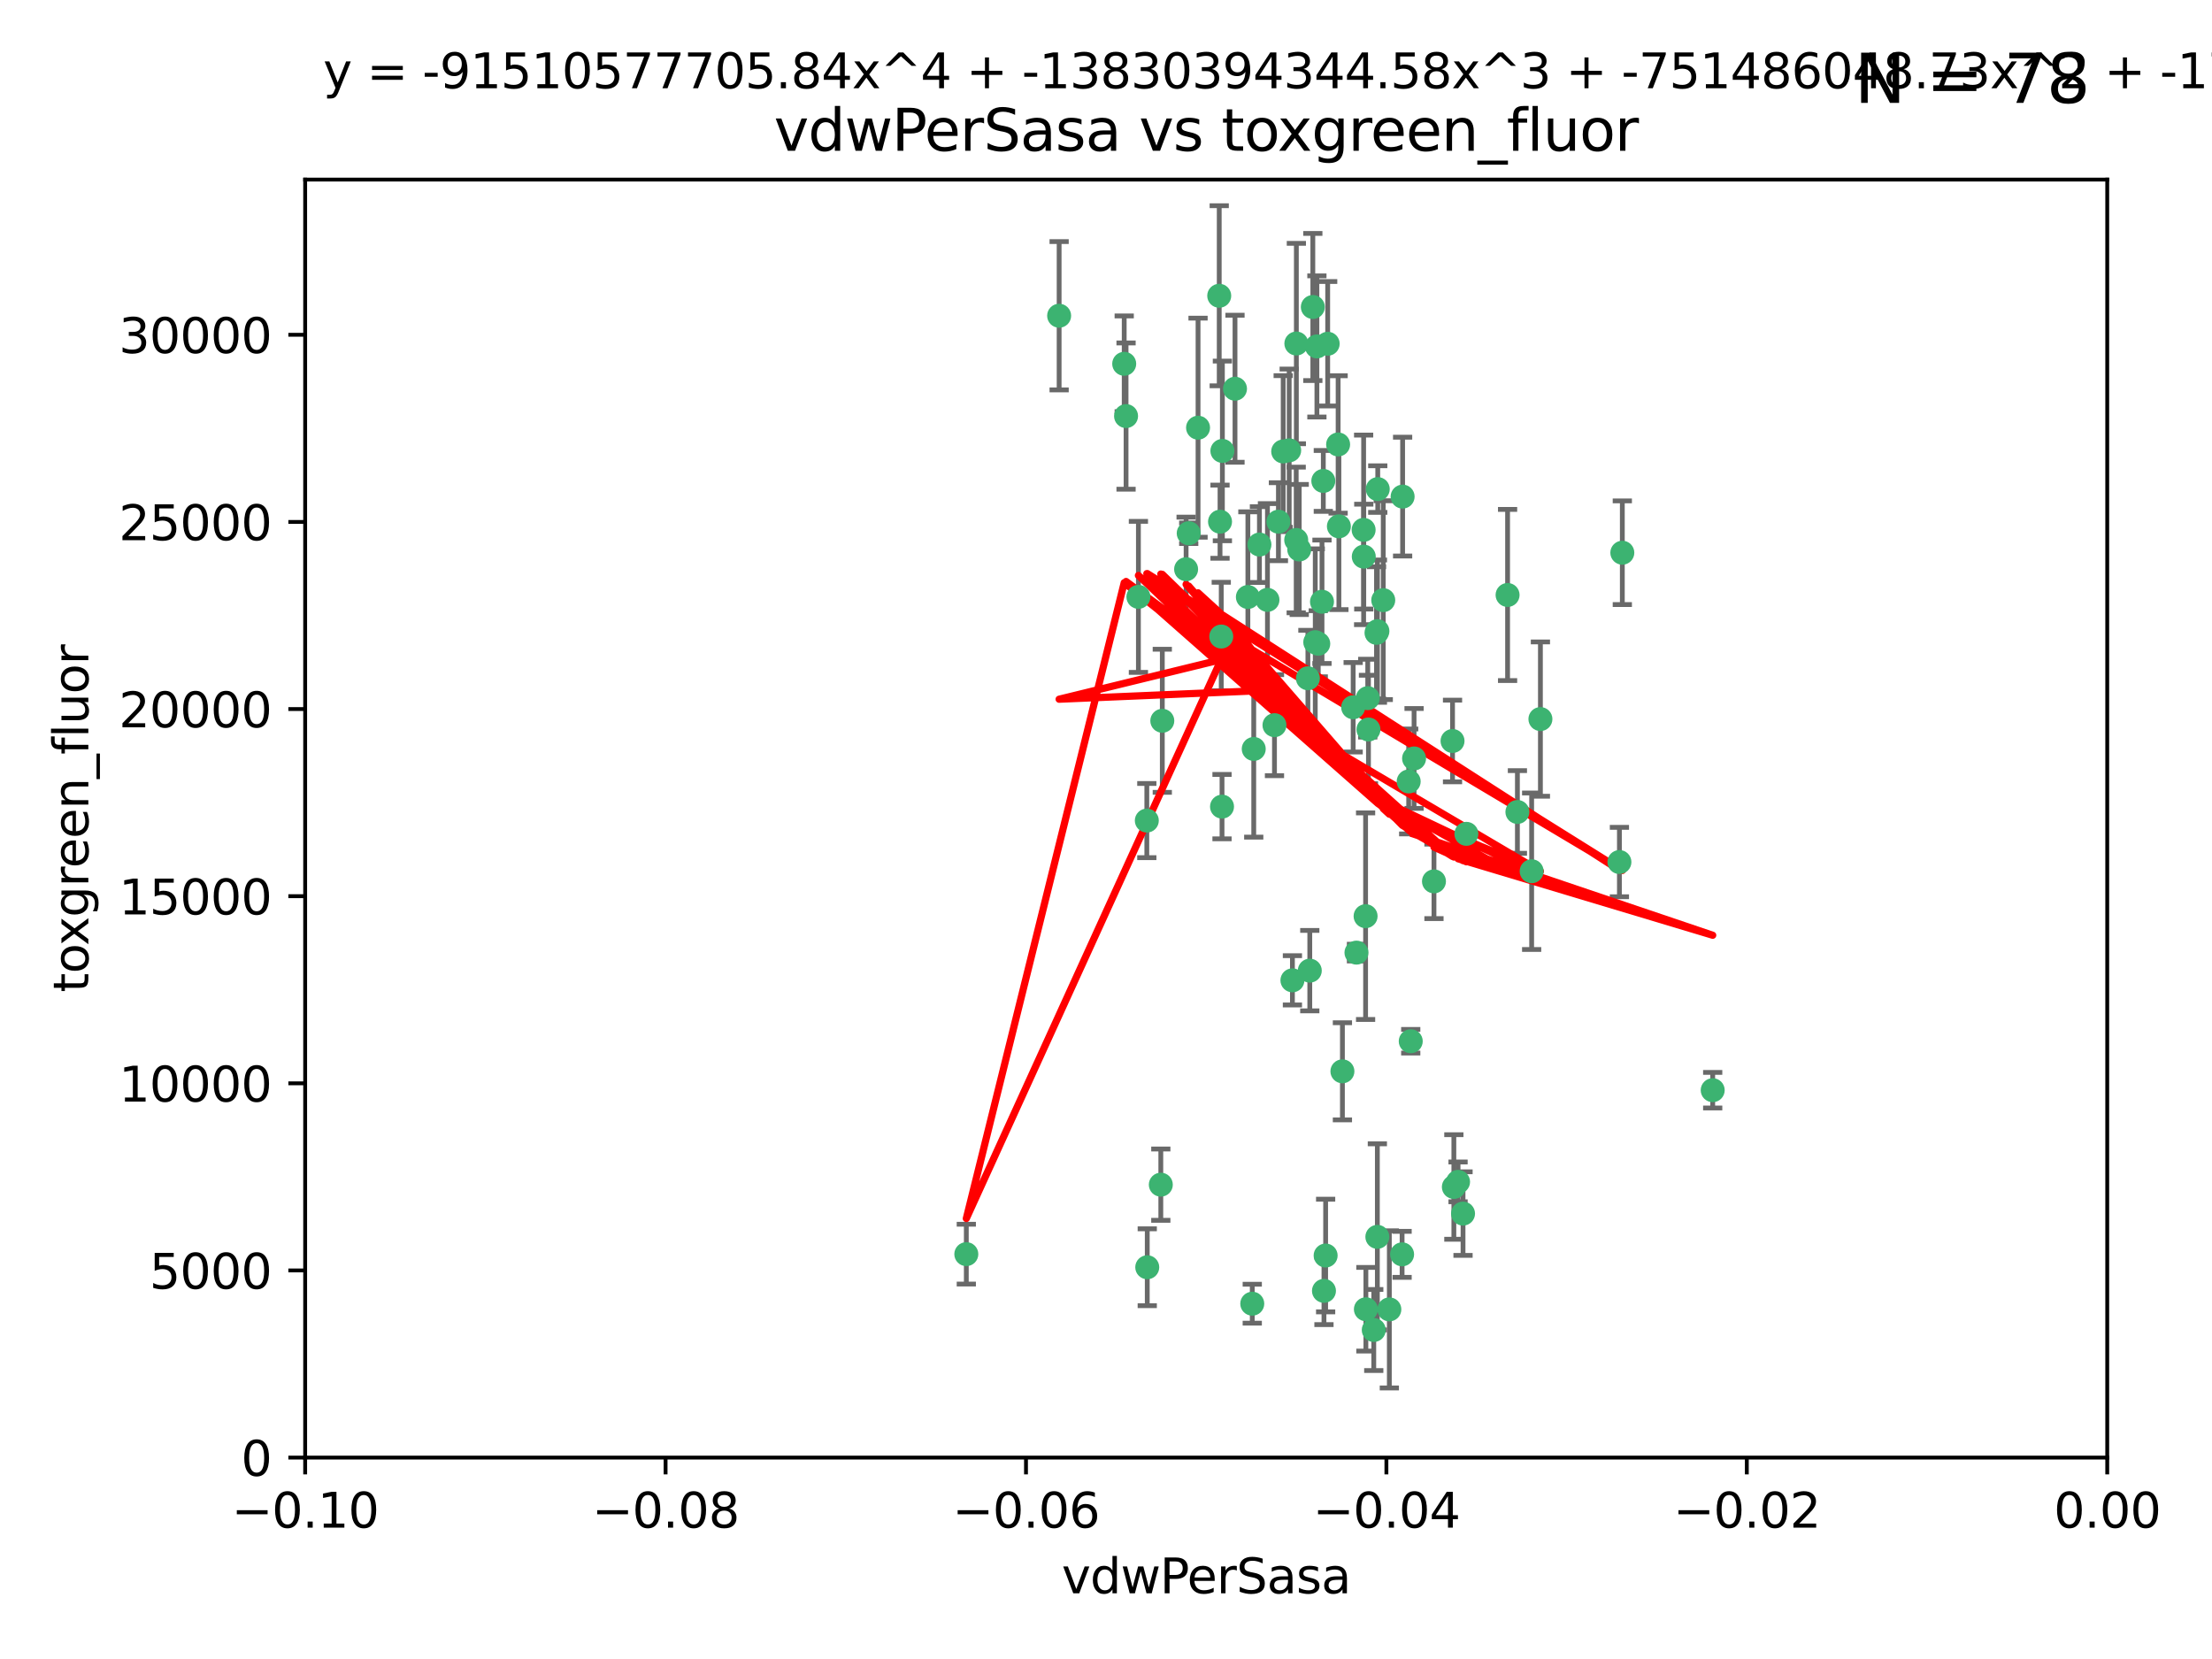 <?xml version="1.0" encoding="utf-8" standalone="no"?>
<!DOCTYPE svg PUBLIC "-//W3C//DTD SVG 1.1//EN"
  "http://www.w3.org/Graphics/SVG/1.1/DTD/svg11.dtd">
<svg xmlns:xlink="http://www.w3.org/1999/xlink" width="460.8pt" height="345.6pt" viewBox="0 0 460.8 345.6" xmlns="http://www.w3.org/2000/svg" version="1.1">
 <defs>
  <style type="text/css">*{stroke-linejoin: round; stroke-linecap: butt}</style>
 </defs>
 <g id="figure_1">
  <g id="patch_1">
   <path d="M 0 345.6 
L 460.8 345.6 
L 460.8 0 
L 0 0 
z
" style="fill: #ffffff"/>
  </g>
  <g id="axes_1">
   <g id="patch_2">
    <path d="M 63.571 303.64 
L 438.975 303.64 
L 438.975 37.411 
L 63.571 37.411 
z
" style="fill: #ffffff"/>
   </g>
   <g id="PathCollection_1">
    <defs>
     <path id="mf216df420d" d="M 0 1.118 
C 0.297 1.118 0.581 1 0.791 0.791 
C 1 0.581 1.118 0.297 1.118 0 
C 1.118 -0.297 1 -0.581 0.791 -0.791 
C 0.581 -1 0.297 -1.118 0 -1.118 
C -0.297 -1.118 -0.581 -1 -0.791 -0.791 
C -1 -0.581 -1.118 -0.297 -1.118 0 
C -1.118 0.297 -1 0.581 -0.791 0.791 
C -0.581 1 -0.297 1.118 0 1.118 
z
" style="stroke: #3cb371"/>
    </defs>
    <g clip-path="url(#p9befd1c9be)">
     <use xlink:href="#mf216df420d" x="266.318" y="108.677" style="fill: #3cb371; stroke: #3cb371"/>
     <use xlink:href="#mf216df420d" x="270.055" y="71.562" style="fill: #3cb371; stroke: #3cb371"/>
     <use xlink:href="#mf216df420d" x="234.578" y="86.676" style="fill: #3cb371; stroke: #3cb371"/>
     <use xlink:href="#mf216df420d" x="286.941" y="131.48" style="fill: #3cb371; stroke: #3cb371"/>
     <use xlink:href="#mf216df420d" x="270.654" y="114.467" style="fill: #3cb371; stroke: #3cb371"/>
     <use xlink:href="#mf216df420d" x="284.069" y="110.38" style="fill: #3cb371; stroke: #3cb371"/>
     <use xlink:href="#mf216df420d" x="249.576" y="89.097" style="fill: #3cb371; stroke: #3cb371"/>
     <use xlink:href="#mf216df420d" x="254.155" y="108.676" style="fill: #3cb371; stroke: #3cb371"/>
     <use xlink:href="#mf216df420d" x="257.273" y="80.98" style="fill: #3cb371; stroke: #3cb371"/>
     <use xlink:href="#mf216df420d" x="201.3" y="261.259" style="fill: #3cb371; stroke: #3cb371"/>
     <use xlink:href="#mf216df420d" x="234.193" y="75.786" style="fill: #3cb371; stroke: #3cb371"/>
     <use xlink:href="#mf216df420d" x="275.395" y="125.356" style="fill: #3cb371; stroke: #3cb371"/>
     <use xlink:href="#mf216df420d" x="274.335" y="72.167" style="fill: #3cb371; stroke: #3cb371"/>
     <use xlink:href="#mf216df420d" x="267.313" y="94.046" style="fill: #3cb371; stroke: #3cb371"/>
     <use xlink:href="#mf216df420d" x="220.637" y="65.773" style="fill: #3cb371; stroke: #3cb371"/>
     <use xlink:href="#mf216df420d" x="261.177" y="156.019" style="fill: #3cb371; stroke: #3cb371"/>
     <use xlink:href="#mf216df420d" x="281.888" y="147.335" style="fill: #3cb371; stroke: #3cb371"/>
     <use xlink:href="#mf216df420d" x="264.035" y="124.965" style="fill: #3cb371; stroke: #3cb371"/>
     <use xlink:href="#mf216df420d" x="262.362" y="113.441" style="fill: #3cb371; stroke: #3cb371"/>
     <use xlink:href="#mf216df420d" x="254.646" y="93.933" style="fill: #3cb371; stroke: #3cb371"/>
     <use xlink:href="#mf216df420d" x="284.099" y="115.953" style="fill: #3cb371; stroke: #3cb371"/>
     <use xlink:href="#mf216df420d" x="278.917" y="109.646" style="fill: #3cb371; stroke: #3cb371"/>
     <use xlink:href="#mf216df420d" x="292.191" y="103.453" style="fill: #3cb371; stroke: #3cb371"/>
     <use xlink:href="#mf216df420d" x="242.128" y="150.153" style="fill: #3cb371; stroke: #3cb371"/>
     <use xlink:href="#mf216df420d" x="268.562" y="93.812" style="fill: #3cb371; stroke: #3cb371"/>
     <use xlink:href="#mf216df420d" x="259.956" y="124.367" style="fill: #3cb371; stroke: #3cb371"/>
     <use xlink:href="#mf216df420d" x="238.903" y="170.94" style="fill: #3cb371; stroke: #3cb371"/>
     <use xlink:href="#mf216df420d" x="275.671" y="100.184" style="fill: #3cb371; stroke: #3cb371"/>
     <use xlink:href="#mf216df420d" x="247.087" y="118.577" style="fill: #3cb371; stroke: #3cb371"/>
     <use xlink:href="#mf216df420d" x="278.755" y="92.588" style="fill: #3cb371; stroke: #3cb371"/>
     <use xlink:href="#mf216df420d" x="292.082" y="261.303" style="fill: #3cb371; stroke: #3cb371"/>
     <use xlink:href="#mf216df420d" x="302.589" y="154.361" style="fill: #3cb371; stroke: #3cb371"/>
     <use xlink:href="#mf216df420d" x="287.011" y="101.886" style="fill: #3cb371; stroke: #3cb371"/>
     <use xlink:href="#mf216df420d" x="237.152" y="124.337" style="fill: #3cb371; stroke: #3cb371"/>
     <use xlink:href="#mf216df420d" x="273.486" y="63.953" style="fill: #3cb371; stroke: #3cb371"/>
     <use xlink:href="#mf216df420d" x="276.581" y="71.61" style="fill: #3cb371; stroke: #3cb371"/>
     <use xlink:href="#mf216df420d" x="265.497" y="151.067" style="fill: #3cb371; stroke: #3cb371"/>
     <use xlink:href="#mf216df420d" x="272.853" y="202.203" style="fill: #3cb371; stroke: #3cb371"/>
     <use xlink:href="#mf216df420d" x="269.235" y="204.22" style="fill: #3cb371; stroke: #3cb371"/>
     <use xlink:href="#mf216df420d" x="241.819" y="246.787" style="fill: #3cb371; stroke: #3cb371"/>
     <use xlink:href="#mf216df420d" x="273.993" y="133.776" style="fill: #3cb371; stroke: #3cb371"/>
     <use xlink:href="#mf216df420d" x="247.631" y="111.087" style="fill: #3cb371; stroke: #3cb371"/>
     <use xlink:href="#mf216df420d" x="272.46" y="141.297" style="fill: #3cb371; stroke: #3cb371"/>
     <use xlink:href="#mf216df420d" x="270.023" y="112.487" style="fill: #3cb371; stroke: #3cb371"/>
     <use xlink:href="#mf216df420d" x="253.987" y="61.614" style="fill: #3cb371; stroke: #3cb371"/>
     <use xlink:href="#mf216df420d" x="293.454" y="162.792" style="fill: #3cb371; stroke: #3cb371"/>
     <use xlink:href="#mf216df420d" x="304.776" y="252.814" style="fill: #3cb371; stroke: #3cb371"/>
     <use xlink:href="#mf216df420d" x="284.928" y="145.439" style="fill: #3cb371; stroke: #3cb371"/>
     <use xlink:href="#mf216df420d" x="274.619" y="134.104" style="fill: #3cb371; stroke: #3cb371"/>
     <use xlink:href="#mf216df420d" x="302.865" y="247.267" style="fill: #3cb371; stroke: #3cb371"/>
     <use xlink:href="#mf216df420d" x="286.752" y="131.829" style="fill: #3cb371; stroke: #3cb371"/>
     <use xlink:href="#mf216df420d" x="254.41" y="132.603" style="fill: #3cb371; stroke: #3cb371"/>
     <use xlink:href="#mf216df420d" x="337.354" y="179.579" style="fill: #3cb371; stroke: #3cb371"/>
     <use xlink:href="#mf216df420d" x="254.569" y="168.036" style="fill: #3cb371; stroke: #3cb371"/>
     <use xlink:href="#mf216df420d" x="284.478" y="190.856" style="fill: #3cb371; stroke: #3cb371"/>
     <use xlink:href="#mf216df420d" x="275.806" y="268.906" style="fill: #3cb371; stroke: #3cb371"/>
     <use xlink:href="#mf216df420d" x="238.994" y="263.993" style="fill: #3cb371; stroke: #3cb371"/>
     <use xlink:href="#mf216df420d" x="337.959" y="115.142" style="fill: #3cb371; stroke: #3cb371"/>
     <use xlink:href="#mf216df420d" x="260.869" y="271.584" style="fill: #3cb371; stroke: #3cb371"/>
     <use xlink:href="#mf216df420d" x="282.577" y="198.449" style="fill: #3cb371; stroke: #3cb371"/>
     <use xlink:href="#mf216df420d" x="286.18" y="277.063" style="fill: #3cb371; stroke: #3cb371"/>
     <use xlink:href="#mf216df420d" x="293.884" y="216.908" style="fill: #3cb371; stroke: #3cb371"/>
     <use xlink:href="#mf216df420d" x="285.076" y="151.97" style="fill: #3cb371; stroke: #3cb371"/>
     <use xlink:href="#mf216df420d" x="319.07" y="181.494" style="fill: #3cb371; stroke: #3cb371"/>
     <use xlink:href="#mf216df420d" x="298.722" y="183.606" style="fill: #3cb371; stroke: #3cb371"/>
     <use xlink:href="#mf216df420d" x="305.473" y="173.704" style="fill: #3cb371; stroke: #3cb371"/>
     <use xlink:href="#mf216df420d" x="288.157" y="125.024" style="fill: #3cb371; stroke: #3cb371"/>
     <use xlink:href="#mf216df420d" x="289.425" y="272.768" style="fill: #3cb371; stroke: #3cb371"/>
     <use xlink:href="#mf216df420d" x="279.65" y="223.176" style="fill: #3cb371; stroke: #3cb371"/>
     <use xlink:href="#mf216df420d" x="286.929" y="257.661" style="fill: #3cb371; stroke: #3cb371"/>
     <use xlink:href="#mf216df420d" x="320.897" y="149.795" style="fill: #3cb371; stroke: #3cb371"/>
     <use xlink:href="#mf216df420d" x="276.154" y="261.551" style="fill: #3cb371; stroke: #3cb371"/>
     <use xlink:href="#mf216df420d" x="284.539" y="272.741" style="fill: #3cb371; stroke: #3cb371"/>
     <use xlink:href="#mf216df420d" x="314.057" y="123.943" style="fill: #3cb371; stroke: #3cb371"/>
     <use xlink:href="#mf216df420d" x="316.104" y="169.147" style="fill: #3cb371; stroke: #3cb371"/>
     <use xlink:href="#mf216df420d" x="303.74" y="246.204" style="fill: #3cb371; stroke: #3cb371"/>
     <use xlink:href="#mf216df420d" x="356.787" y="227.107" style="fill: #3cb371; stroke: #3cb371"/>
     <use xlink:href="#mf216df420d" x="294.577" y="157.999" style="fill: #3cb371; stroke: #3cb371"/>
    </g>
   </g>
   <g id="matplotlib.axis_1">
    <g id="xtick_1">
     <g id="line2d_1">
      <defs>
       <path id="m6a293fd2d1" d="M 0 0 
L 0 3.5 
" style="stroke: #000000; stroke-width: 0.8"/>
      </defs>
      <g>
       <use xlink:href="#m6a293fd2d1" x="63.571" y="303.64" style="stroke: #000000; stroke-width: 0.8"/>
      </g>
     </g>
     <g id="text_1">
      <!-- −0.10 -->
      <g transform="translate(48.249 318.238)scale(0.1 -0.1)">
       <defs>
        <path id="DejaVuSans-2212" d="M 678 2272 
L 4684 2272 
L 4684 1741 
L 678 1741 
L 678 2272 
z
" transform="scale(0.016)"/>
        <path id="DejaVuSans-30" d="M 2034 4250 
Q 1547 4250 1301 3770 
Q 1056 3291 1056 2328 
Q 1056 1369 1301 889 
Q 1547 409 2034 409 
Q 2525 409 2770 889 
Q 3016 1369 3016 2328 
Q 3016 3291 2770 3770 
Q 2525 4250 2034 4250 
z
M 2034 4750 
Q 2819 4750 3233 4129 
Q 3647 3509 3647 2328 
Q 3647 1150 3233 529 
Q 2819 -91 2034 -91 
Q 1250 -91 836 529 
Q 422 1150 422 2328 
Q 422 3509 836 4129 
Q 1250 4750 2034 4750 
z
" transform="scale(0.016)"/>
        <path id="DejaVuSans-2e" d="M 684 794 
L 1344 794 
L 1344 0 
L 684 0 
L 684 794 
z
" transform="scale(0.016)"/>
        <path id="DejaVuSans-31" d="M 794 531 
L 1825 531 
L 1825 4091 
L 703 3866 
L 703 4441 
L 1819 4666 
L 2450 4666 
L 2450 531 
L 3481 531 
L 3481 0 
L 794 0 
L 794 531 
z
" transform="scale(0.016)"/>
       </defs>
       <use xlink:href="#DejaVuSans-2212"/>
       <use xlink:href="#DejaVuSans-30" x="83.789"/>
       <use xlink:href="#DejaVuSans-2e" x="147.412"/>
       <use xlink:href="#DejaVuSans-31" x="179.199"/>
       <use xlink:href="#DejaVuSans-30" x="242.822"/>
      </g>
     </g>
    </g>
    <g id="xtick_2">
     <g id="line2d_2">
      <g>
       <use xlink:href="#m6a293fd2d1" x="138.652" y="303.64" style="stroke: #000000; stroke-width: 0.8"/>
      </g>
     </g>
     <g id="text_2">
      <!-- −0.08 -->
      <g transform="translate(123.329 318.238)scale(0.1 -0.1)">
       <defs>
        <path id="DejaVuSans-38" d="M 2034 2216 
Q 1584 2216 1326 1975 
Q 1069 1734 1069 1313 
Q 1069 891 1326 650 
Q 1584 409 2034 409 
Q 2484 409 2743 651 
Q 3003 894 3003 1313 
Q 3003 1734 2745 1975 
Q 2488 2216 2034 2216 
z
M 1403 2484 
Q 997 2584 770 2862 
Q 544 3141 544 3541 
Q 544 4100 942 4425 
Q 1341 4750 2034 4750 
Q 2731 4750 3128 4425 
Q 3525 4100 3525 3541 
Q 3525 3141 3298 2862 
Q 3072 2584 2669 2484 
Q 3125 2378 3379 2068 
Q 3634 1759 3634 1313 
Q 3634 634 3220 271 
Q 2806 -91 2034 -91 
Q 1263 -91 848 271 
Q 434 634 434 1313 
Q 434 1759 690 2068 
Q 947 2378 1403 2484 
z
M 1172 3481 
Q 1172 3119 1398 2916 
Q 1625 2713 2034 2713 
Q 2441 2713 2670 2916 
Q 2900 3119 2900 3481 
Q 2900 3844 2670 4047 
Q 2441 4250 2034 4250 
Q 1625 4250 1398 4047 
Q 1172 3844 1172 3481 
z
" transform="scale(0.016)"/>
       </defs>
       <use xlink:href="#DejaVuSans-2212"/>
       <use xlink:href="#DejaVuSans-30" x="83.789"/>
       <use xlink:href="#DejaVuSans-2e" x="147.412"/>
       <use xlink:href="#DejaVuSans-30" x="179.199"/>
       <use xlink:href="#DejaVuSans-38" x="242.822"/>
      </g>
     </g>
    </g>
    <g id="xtick_3">
     <g id="line2d_3">
      <g>
       <use xlink:href="#m6a293fd2d1" x="213.733" y="303.64" style="stroke: #000000; stroke-width: 0.8"/>
      </g>
     </g>
     <g id="text_3">
      <!-- −0.06 -->
      <g transform="translate(198.41 318.238)scale(0.1 -0.1)">
       <defs>
        <path id="DejaVuSans-36" d="M 2113 2584 
Q 1688 2584 1439 2293 
Q 1191 2003 1191 1497 
Q 1191 994 1439 701 
Q 1688 409 2113 409 
Q 2538 409 2786 701 
Q 3034 994 3034 1497 
Q 3034 2003 2786 2293 
Q 2538 2584 2113 2584 
z
M 3366 4563 
L 3366 3988 
Q 3128 4100 2886 4159 
Q 2644 4219 2406 4219 
Q 1781 4219 1451 3797 
Q 1122 3375 1075 2522 
Q 1259 2794 1537 2939 
Q 1816 3084 2150 3084 
Q 2853 3084 3261 2657 
Q 3669 2231 3669 1497 
Q 3669 778 3244 343 
Q 2819 -91 2113 -91 
Q 1303 -91 875 529 
Q 447 1150 447 2328 
Q 447 3434 972 4092 
Q 1497 4750 2381 4750 
Q 2619 4750 2861 4703 
Q 3103 4656 3366 4563 
z
" transform="scale(0.016)"/>
       </defs>
       <use xlink:href="#DejaVuSans-2212"/>
       <use xlink:href="#DejaVuSans-30" x="83.789"/>
       <use xlink:href="#DejaVuSans-2e" x="147.412"/>
       <use xlink:href="#DejaVuSans-30" x="179.199"/>
       <use xlink:href="#DejaVuSans-36" x="242.822"/>
      </g>
     </g>
    </g>
    <g id="xtick_4">
     <g id="line2d_4">
      <g>
       <use xlink:href="#m6a293fd2d1" x="288.813" y="303.64" style="stroke: #000000; stroke-width: 0.8"/>
      </g>
     </g>
     <g id="text_4">
      <!-- −0.04 -->
      <g transform="translate(273.491 318.238)scale(0.1 -0.1)">
       <defs>
        <path id="DejaVuSans-34" d="M 2419 4116 
L 825 1625 
L 2419 1625 
L 2419 4116 
z
M 2253 4666 
L 3047 4666 
L 3047 1625 
L 3713 1625 
L 3713 1100 
L 3047 1100 
L 3047 0 
L 2419 0 
L 2419 1100 
L 313 1100 
L 313 1709 
L 2253 4666 
z
" transform="scale(0.016)"/>
       </defs>
       <use xlink:href="#DejaVuSans-2212"/>
       <use xlink:href="#DejaVuSans-30" x="83.789"/>
       <use xlink:href="#DejaVuSans-2e" x="147.412"/>
       <use xlink:href="#DejaVuSans-30" x="179.199"/>
       <use xlink:href="#DejaVuSans-34" x="242.822"/>
      </g>
     </g>
    </g>
    <g id="xtick_5">
     <g id="line2d_5">
      <g>
       <use xlink:href="#m6a293fd2d1" x="363.894" y="303.64" style="stroke: #000000; stroke-width: 0.8"/>
      </g>
     </g>
     <g id="text_5">
      <!-- −0.02 -->
      <g transform="translate(348.572 318.238)scale(0.1 -0.1)">
       <defs>
        <path id="DejaVuSans-32" d="M 1228 531 
L 3431 531 
L 3431 0 
L 469 0 
L 469 531 
Q 828 903 1448 1529 
Q 2069 2156 2228 2338 
Q 2531 2678 2651 2914 
Q 2772 3150 2772 3378 
Q 2772 3750 2511 3984 
Q 2250 4219 1831 4219 
Q 1534 4219 1204 4116 
Q 875 4013 500 3803 
L 500 4441 
Q 881 4594 1212 4672 
Q 1544 4750 1819 4750 
Q 2544 4750 2975 4387 
Q 3406 4025 3406 3419 
Q 3406 3131 3298 2873 
Q 3191 2616 2906 2266 
Q 2828 2175 2409 1742 
Q 1991 1309 1228 531 
z
" transform="scale(0.016)"/>
       </defs>
       <use xlink:href="#DejaVuSans-2212"/>
       <use xlink:href="#DejaVuSans-30" x="83.789"/>
       <use xlink:href="#DejaVuSans-2e" x="147.412"/>
       <use xlink:href="#DejaVuSans-30" x="179.199"/>
       <use xlink:href="#DejaVuSans-32" x="242.822"/>
      </g>
     </g>
    </g>
    <g id="xtick_6">
     <g id="line2d_6">
      <g>
       <use xlink:href="#m6a293fd2d1" x="438.975" y="303.64" style="stroke: #000000; stroke-width: 0.8"/>
      </g>
     </g>
     <g id="text_6">
      <!-- 0.00 -->
      <g transform="translate(427.842 318.238)scale(0.1 -0.1)">
       <use xlink:href="#DejaVuSans-30"/>
       <use xlink:href="#DejaVuSans-2e" x="63.623"/>
       <use xlink:href="#DejaVuSans-30" x="95.41"/>
       <use xlink:href="#DejaVuSans-30" x="159.033"/>
      </g>
     </g>
    </g>
    <g id="text_7">
     <!-- vdwPerSasa -->
     <g transform="translate(221.178 331.917)scale(0.1 -0.1)">
      <defs>
       <path id="DejaVuSans-76" d="M 191 3500 
L 800 3500 
L 1894 563 
L 2988 3500 
L 3597 3500 
L 2284 0 
L 1503 0 
L 191 3500 
z
" transform="scale(0.016)"/>
       <path id="DejaVuSans-64" d="M 2906 2969 
L 2906 4863 
L 3481 4863 
L 3481 0 
L 2906 0 
L 2906 525 
Q 2725 213 2448 61 
Q 2172 -91 1784 -91 
Q 1150 -91 751 415 
Q 353 922 353 1747 
Q 353 2572 751 3078 
Q 1150 3584 1784 3584 
Q 2172 3584 2448 3432 
Q 2725 3281 2906 2969 
z
M 947 1747 
Q 947 1113 1208 752 
Q 1469 391 1925 391 
Q 2381 391 2643 752 
Q 2906 1113 2906 1747 
Q 2906 2381 2643 2742 
Q 2381 3103 1925 3103 
Q 1469 3103 1208 2742 
Q 947 2381 947 1747 
z
" transform="scale(0.016)"/>
       <path id="DejaVuSans-77" d="M 269 3500 
L 844 3500 
L 1563 769 
L 2278 3500 
L 2956 3500 
L 3675 769 
L 4391 3500 
L 4966 3500 
L 4050 0 
L 3372 0 
L 2619 2869 
L 1863 0 
L 1184 0 
L 269 3500 
z
" transform="scale(0.016)"/>
       <path id="DejaVuSans-50" d="M 1259 4147 
L 1259 2394 
L 2053 2394 
Q 2494 2394 2734 2622 
Q 2975 2850 2975 3272 
Q 2975 3691 2734 3919 
Q 2494 4147 2053 4147 
L 1259 4147 
z
M 628 4666 
L 2053 4666 
Q 2838 4666 3239 4311 
Q 3641 3956 3641 3272 
Q 3641 2581 3239 2228 
Q 2838 1875 2053 1875 
L 1259 1875 
L 1259 0 
L 628 0 
L 628 4666 
z
" transform="scale(0.016)"/>
       <path id="DejaVuSans-65" d="M 3597 1894 
L 3597 1613 
L 953 1613 
Q 991 1019 1311 708 
Q 1631 397 2203 397 
Q 2534 397 2845 478 
Q 3156 559 3463 722 
L 3463 178 
Q 3153 47 2828 -22 
Q 2503 -91 2169 -91 
Q 1331 -91 842 396 
Q 353 884 353 1716 
Q 353 2575 817 3079 
Q 1281 3584 2069 3584 
Q 2775 3584 3186 3129 
Q 3597 2675 3597 1894 
z
M 3022 2063 
Q 3016 2534 2758 2815 
Q 2500 3097 2075 3097 
Q 1594 3097 1305 2825 
Q 1016 2553 972 2059 
L 3022 2063 
z
" transform="scale(0.016)"/>
       <path id="DejaVuSans-72" d="M 2631 2963 
Q 2534 3019 2420 3045 
Q 2306 3072 2169 3072 
Q 1681 3072 1420 2755 
Q 1159 2438 1159 1844 
L 1159 0 
L 581 0 
L 581 3500 
L 1159 3500 
L 1159 2956 
Q 1341 3275 1631 3429 
Q 1922 3584 2338 3584 
Q 2397 3584 2469 3576 
Q 2541 3569 2628 3553 
L 2631 2963 
z
" transform="scale(0.016)"/>
       <path id="DejaVuSans-53" d="M 3425 4513 
L 3425 3897 
Q 3066 4069 2747 4153 
Q 2428 4238 2131 4238 
Q 1616 4238 1336 4038 
Q 1056 3838 1056 3469 
Q 1056 3159 1242 3001 
Q 1428 2844 1947 2747 
L 2328 2669 
Q 3034 2534 3370 2195 
Q 3706 1856 3706 1288 
Q 3706 609 3251 259 
Q 2797 -91 1919 -91 
Q 1588 -91 1214 -16 
Q 841 59 441 206 
L 441 856 
Q 825 641 1194 531 
Q 1563 422 1919 422 
Q 2459 422 2753 634 
Q 3047 847 3047 1241 
Q 3047 1584 2836 1778 
Q 2625 1972 2144 2069 
L 1759 2144 
Q 1053 2284 737 2584 
Q 422 2884 422 3419 
Q 422 4038 858 4394 
Q 1294 4750 2059 4750 
Q 2388 4750 2728 4690 
Q 3069 4631 3425 4513 
z
" transform="scale(0.016)"/>
       <path id="DejaVuSans-61" d="M 2194 1759 
Q 1497 1759 1228 1600 
Q 959 1441 959 1056 
Q 959 750 1161 570 
Q 1363 391 1709 391 
Q 2188 391 2477 730 
Q 2766 1069 2766 1631 
L 2766 1759 
L 2194 1759 
z
M 3341 1997 
L 3341 0 
L 2766 0 
L 2766 531 
Q 2569 213 2275 61 
Q 1981 -91 1556 -91 
Q 1019 -91 701 211 
Q 384 513 384 1019 
Q 384 1609 779 1909 
Q 1175 2209 1959 2209 
L 2766 2209 
L 2766 2266 
Q 2766 2663 2505 2880 
Q 2244 3097 1772 3097 
Q 1472 3097 1187 3025 
Q 903 2953 641 2809 
L 641 3341 
Q 956 3463 1253 3523 
Q 1550 3584 1831 3584 
Q 2591 3584 2966 3190 
Q 3341 2797 3341 1997 
z
" transform="scale(0.016)"/>
       <path id="DejaVuSans-73" d="M 2834 3397 
L 2834 2853 
Q 2591 2978 2328 3040 
Q 2066 3103 1784 3103 
Q 1356 3103 1142 2972 
Q 928 2841 928 2578 
Q 928 2378 1081 2264 
Q 1234 2150 1697 2047 
L 1894 2003 
Q 2506 1872 2764 1633 
Q 3022 1394 3022 966 
Q 3022 478 2636 193 
Q 2250 -91 1575 -91 
Q 1294 -91 989 -36 
Q 684 19 347 128 
L 347 722 
Q 666 556 975 473 
Q 1284 391 1588 391 
Q 1994 391 2212 530 
Q 2431 669 2431 922 
Q 2431 1156 2273 1281 
Q 2116 1406 1581 1522 
L 1381 1569 
Q 847 1681 609 1914 
Q 372 2147 372 2553 
Q 372 3047 722 3315 
Q 1072 3584 1716 3584 
Q 2034 3584 2315 3537 
Q 2597 3491 2834 3397 
z
" transform="scale(0.016)"/>
      </defs>
      <use xlink:href="#DejaVuSans-76"/>
      <use xlink:href="#DejaVuSans-64" x="59.18"/>
      <use xlink:href="#DejaVuSans-77" x="122.656"/>
      <use xlink:href="#DejaVuSans-50" x="204.443"/>
      <use xlink:href="#DejaVuSans-65" x="261.121"/>
      <use xlink:href="#DejaVuSans-72" x="322.645"/>
      <use xlink:href="#DejaVuSans-53" x="363.758"/>
      <use xlink:href="#DejaVuSans-61" x="427.234"/>
      <use xlink:href="#DejaVuSans-73" x="488.514"/>
      <use xlink:href="#DejaVuSans-61" x="540.613"/>
     </g>
    </g>
   </g>
   <g id="matplotlib.axis_2">
    <g id="ytick_1">
     <g id="line2d_7">
      <defs>
       <path id="me95ac54278" d="M 0 0 
L -3.5 0 
" style="stroke: #000000; stroke-width: 0.8"/>
      </defs>
      <g>
       <use xlink:href="#me95ac54278" x="63.571" y="303.64" style="stroke: #000000; stroke-width: 0.8"/>
      </g>
     </g>
     <g id="text_8">
      <!-- 0 -->
      <g transform="translate(50.209 307.439)scale(0.1 -0.1)">
       <use xlink:href="#DejaVuSans-30"/>
      </g>
     </g>
    </g>
    <g id="ytick_2">
     <g id="line2d_8">
      <g>
       <use xlink:href="#me95ac54278" x="63.571" y="264.657" style="stroke: #000000; stroke-width: 0.8"/>
      </g>
     </g>
     <g id="text_9">
      <!-- 5000 -->
      <g transform="translate(31.121 268.457)scale(0.1 -0.1)">
       <defs>
        <path id="DejaVuSans-35" d="M 691 4666 
L 3169 4666 
L 3169 4134 
L 1269 4134 
L 1269 2991 
Q 1406 3038 1543 3061 
Q 1681 3084 1819 3084 
Q 2600 3084 3056 2656 
Q 3513 2228 3513 1497 
Q 3513 744 3044 326 
Q 2575 -91 1722 -91 
Q 1428 -91 1123 -41 
Q 819 9 494 109 
L 494 744 
Q 775 591 1075 516 
Q 1375 441 1709 441 
Q 2250 441 2565 725 
Q 2881 1009 2881 1497 
Q 2881 1984 2565 2268 
Q 2250 2553 1709 2553 
Q 1456 2553 1204 2497 
Q 953 2441 691 2322 
L 691 4666 
z
" transform="scale(0.016)"/>
       </defs>
       <use xlink:href="#DejaVuSans-35"/>
       <use xlink:href="#DejaVuSans-30" x="63.623"/>
       <use xlink:href="#DejaVuSans-30" x="127.246"/>
       <use xlink:href="#DejaVuSans-30" x="190.869"/>
      </g>
     </g>
    </g>
    <g id="ytick_3">
     <g id="line2d_9">
      <g>
       <use xlink:href="#me95ac54278" x="63.571" y="225.675" style="stroke: #000000; stroke-width: 0.8"/>
      </g>
     </g>
     <g id="text_10">
      <!-- 10000 -->
      <g transform="translate(24.759 229.474)scale(0.1 -0.1)">
       <use xlink:href="#DejaVuSans-31"/>
       <use xlink:href="#DejaVuSans-30" x="63.623"/>
       <use xlink:href="#DejaVuSans-30" x="127.246"/>
       <use xlink:href="#DejaVuSans-30" x="190.869"/>
       <use xlink:href="#DejaVuSans-30" x="254.492"/>
      </g>
     </g>
    </g>
    <g id="ytick_4">
     <g id="line2d_10">
      <g>
       <use xlink:href="#me95ac54278" x="63.571" y="186.692" style="stroke: #000000; stroke-width: 0.8"/>
      </g>
     </g>
     <g id="text_11">
      <!-- 15000 -->
      <g transform="translate(24.759 190.492)scale(0.1 -0.1)">
       <use xlink:href="#DejaVuSans-31"/>
       <use xlink:href="#DejaVuSans-35" x="63.623"/>
       <use xlink:href="#DejaVuSans-30" x="127.246"/>
       <use xlink:href="#DejaVuSans-30" x="190.869"/>
       <use xlink:href="#DejaVuSans-30" x="254.492"/>
      </g>
     </g>
    </g>
    <g id="ytick_5">
     <g id="line2d_11">
      <g>
       <use xlink:href="#me95ac54278" x="63.571" y="147.71" style="stroke: #000000; stroke-width: 0.8"/>
      </g>
     </g>
     <g id="text_12">
      <!-- 20000 -->
      <g transform="translate(24.759 151.509)scale(0.1 -0.1)">
       <use xlink:href="#DejaVuSans-32"/>
       <use xlink:href="#DejaVuSans-30" x="63.623"/>
       <use xlink:href="#DejaVuSans-30" x="127.246"/>
       <use xlink:href="#DejaVuSans-30" x="190.869"/>
       <use xlink:href="#DejaVuSans-30" x="254.492"/>
      </g>
     </g>
    </g>
    <g id="ytick_6">
     <g id="line2d_12">
      <g>
       <use xlink:href="#me95ac54278" x="63.571" y="108.727" style="stroke: #000000; stroke-width: 0.8"/>
      </g>
     </g>
     <g id="text_13">
      <!-- 25000 -->
      <g transform="translate(24.759 112.527)scale(0.1 -0.1)">
       <use xlink:href="#DejaVuSans-32"/>
       <use xlink:href="#DejaVuSans-35" x="63.623"/>
       <use xlink:href="#DejaVuSans-30" x="127.246"/>
       <use xlink:href="#DejaVuSans-30" x="190.869"/>
       <use xlink:href="#DejaVuSans-30" x="254.492"/>
      </g>
     </g>
    </g>
    <g id="ytick_7">
     <g id="line2d_13">
      <g>
       <use xlink:href="#me95ac54278" x="63.571" y="69.745" style="stroke: #000000; stroke-width: 0.8"/>
      </g>
     </g>
     <g id="text_14">
      <!-- 30000 -->
      <g transform="translate(24.759 73.544)scale(0.1 -0.1)">
       <defs>
        <path id="DejaVuSans-33" d="M 2597 2516 
Q 3050 2419 3304 2112 
Q 3559 1806 3559 1356 
Q 3559 666 3084 287 
Q 2609 -91 1734 -91 
Q 1441 -91 1130 -33 
Q 819 25 488 141 
L 488 750 
Q 750 597 1062 519 
Q 1375 441 1716 441 
Q 2309 441 2620 675 
Q 2931 909 2931 1356 
Q 2931 1769 2642 2001 
Q 2353 2234 1838 2234 
L 1294 2234 
L 1294 2753 
L 1863 2753 
Q 2328 2753 2575 2939 
Q 2822 3125 2822 3475 
Q 2822 3834 2567 4026 
Q 2313 4219 1838 4219 
Q 1578 4219 1281 4162 
Q 984 4106 628 3988 
L 628 4550 
Q 988 4650 1302 4700 
Q 1616 4750 1894 4750 
Q 2613 4750 3031 4423 
Q 3450 4097 3450 3541 
Q 3450 3153 3228 2886 
Q 3006 2619 2597 2516 
z
" transform="scale(0.016)"/>
       </defs>
       <use xlink:href="#DejaVuSans-33"/>
       <use xlink:href="#DejaVuSans-30" x="63.623"/>
       <use xlink:href="#DejaVuSans-30" x="127.246"/>
       <use xlink:href="#DejaVuSans-30" x="190.869"/>
       <use xlink:href="#DejaVuSans-30" x="254.492"/>
      </g>
     </g>
    </g>
    <g id="text_15">
     <!-- toxgreen_fluor -->
     <g transform="translate(18.401 206.72)rotate(-90)scale(0.1 -0.1)">
      <defs>
       <path id="DejaVuSans-74" d="M 1172 4494 
L 1172 3500 
L 2356 3500 
L 2356 3053 
L 1172 3053 
L 1172 1153 
Q 1172 725 1289 603 
Q 1406 481 1766 481 
L 2356 481 
L 2356 0 
L 1766 0 
Q 1100 0 847 248 
Q 594 497 594 1153 
L 594 3053 
L 172 3053 
L 172 3500 
L 594 3500 
L 594 4494 
L 1172 4494 
z
" transform="scale(0.016)"/>
       <path id="DejaVuSans-6f" d="M 1959 3097 
Q 1497 3097 1228 2736 
Q 959 2375 959 1747 
Q 959 1119 1226 758 
Q 1494 397 1959 397 
Q 2419 397 2687 759 
Q 2956 1122 2956 1747 
Q 2956 2369 2687 2733 
Q 2419 3097 1959 3097 
z
M 1959 3584 
Q 2709 3584 3137 3096 
Q 3566 2609 3566 1747 
Q 3566 888 3137 398 
Q 2709 -91 1959 -91 
Q 1206 -91 779 398 
Q 353 888 353 1747 
Q 353 2609 779 3096 
Q 1206 3584 1959 3584 
z
" transform="scale(0.016)"/>
       <path id="DejaVuSans-78" d="M 3513 3500 
L 2247 1797 
L 3578 0 
L 2900 0 
L 1881 1375 
L 863 0 
L 184 0 
L 1544 1831 
L 300 3500 
L 978 3500 
L 1906 2253 
L 2834 3500 
L 3513 3500 
z
" transform="scale(0.016)"/>
       <path id="DejaVuSans-67" d="M 2906 1791 
Q 2906 2416 2648 2759 
Q 2391 3103 1925 3103 
Q 1463 3103 1205 2759 
Q 947 2416 947 1791 
Q 947 1169 1205 825 
Q 1463 481 1925 481 
Q 2391 481 2648 825 
Q 2906 1169 2906 1791 
z
M 3481 434 
Q 3481 -459 3084 -895 
Q 2688 -1331 1869 -1331 
Q 1566 -1331 1297 -1286 
Q 1028 -1241 775 -1147 
L 775 -588 
Q 1028 -725 1275 -790 
Q 1522 -856 1778 -856 
Q 2344 -856 2625 -561 
Q 2906 -266 2906 331 
L 2906 616 
Q 2728 306 2450 153 
Q 2172 0 1784 0 
Q 1141 0 747 490 
Q 353 981 353 1791 
Q 353 2603 747 3093 
Q 1141 3584 1784 3584 
Q 2172 3584 2450 3431 
Q 2728 3278 2906 2969 
L 2906 3500 
L 3481 3500 
L 3481 434 
z
" transform="scale(0.016)"/>
       <path id="DejaVuSans-6e" d="M 3513 2113 
L 3513 0 
L 2938 0 
L 2938 2094 
Q 2938 2591 2744 2837 
Q 2550 3084 2163 3084 
Q 1697 3084 1428 2787 
Q 1159 2491 1159 1978 
L 1159 0 
L 581 0 
L 581 3500 
L 1159 3500 
L 1159 2956 
Q 1366 3272 1645 3428 
Q 1925 3584 2291 3584 
Q 2894 3584 3203 3211 
Q 3513 2838 3513 2113 
z
" transform="scale(0.016)"/>
       <path id="DejaVuSans-5f" d="M 3263 -1063 
L 3263 -1509 
L -63 -1509 
L -63 -1063 
L 3263 -1063 
z
" transform="scale(0.016)"/>
       <path id="DejaVuSans-66" d="M 2375 4863 
L 2375 4384 
L 1825 4384 
Q 1516 4384 1395 4259 
Q 1275 4134 1275 3809 
L 1275 3500 
L 2222 3500 
L 2222 3053 
L 1275 3053 
L 1275 0 
L 697 0 
L 697 3053 
L 147 3053 
L 147 3500 
L 697 3500 
L 697 3744 
Q 697 4328 969 4595 
Q 1241 4863 1831 4863 
L 2375 4863 
z
" transform="scale(0.016)"/>
       <path id="DejaVuSans-6c" d="M 603 4863 
L 1178 4863 
L 1178 0 
L 603 0 
L 603 4863 
z
" transform="scale(0.016)"/>
       <path id="DejaVuSans-75" d="M 544 1381 
L 544 3500 
L 1119 3500 
L 1119 1403 
Q 1119 906 1312 657 
Q 1506 409 1894 409 
Q 2359 409 2629 706 
Q 2900 1003 2900 1516 
L 2900 3500 
L 3475 3500 
L 3475 0 
L 2900 0 
L 2900 538 
Q 2691 219 2414 64 
Q 2138 -91 1772 -91 
Q 1169 -91 856 284 
Q 544 659 544 1381 
z
M 1991 3584 
L 1991 3584 
z
" transform="scale(0.016)"/>
      </defs>
      <use xlink:href="#DejaVuSans-74"/>
      <use xlink:href="#DejaVuSans-6f" x="39.209"/>
      <use xlink:href="#DejaVuSans-78" x="97.266"/>
      <use xlink:href="#DejaVuSans-67" x="156.445"/>
      <use xlink:href="#DejaVuSans-72" x="219.922"/>
      <use xlink:href="#DejaVuSans-65" x="258.785"/>
      <use xlink:href="#DejaVuSans-65" x="320.309"/>
      <use xlink:href="#DejaVuSans-6e" x="381.832"/>
      <use xlink:href="#DejaVuSans-5f" x="445.211"/>
      <use xlink:href="#DejaVuSans-66" x="495.211"/>
      <use xlink:href="#DejaVuSans-6c" x="530.416"/>
      <use xlink:href="#DejaVuSans-75" x="558.199"/>
      <use xlink:href="#DejaVuSans-6f" x="621.578"/>
      <use xlink:href="#DejaVuSans-72" x="682.76"/>
     </g>
    </g>
   </g>
   <g id="LineCollection_1">
    <path d="M 266.318 116.797 
L 266.318 100.557 
" clip-path="url(#p9befd1c9be)" style="fill: none; stroke: #696969"/>
    <path d="M 270.055 92.434 
L 270.055 50.691 
" clip-path="url(#p9befd1c9be)" style="fill: none; stroke: #696969"/>
    <path d="M 234.578 101.908 
L 234.578 71.444 
" clip-path="url(#p9befd1c9be)" style="fill: none; stroke: #696969"/>
    <path d="M 286.941 146.307 
L 286.941 116.654 
" clip-path="url(#p9befd1c9be)" style="fill: none; stroke: #696969"/>
    <path d="M 270.654 128.017 
L 270.654 100.917 
" clip-path="url(#p9befd1c9be)" style="fill: none; stroke: #696969"/>
    <path d="M 284.069 130.124 
L 284.069 90.636 
" clip-path="url(#p9befd1c9be)" style="fill: none; stroke: #696969"/>
    <path d="M 249.576 111.917 
L 249.576 66.277 
" clip-path="url(#p9befd1c9be)" style="fill: none; stroke: #696969"/>
    <path d="M 254.155 116.296 
L 254.155 101.057 
" clip-path="url(#p9befd1c9be)" style="fill: none; stroke: #696969"/>
    <path d="M 257.273 96.292 
L 257.273 65.668 
" clip-path="url(#p9befd1c9be)" style="fill: none; stroke: #696969"/>
    <path d="M 201.3 267.49 
L 201.3 255.028 
" clip-path="url(#p9befd1c9be)" style="fill: none; stroke: #696969"/>
    <path d="M 234.193 85.756 
L 234.193 65.815 
" clip-path="url(#p9befd1c9be)" style="fill: none; stroke: #696969"/>
    <path d="M 275.395 138.211 
L 275.395 112.501 
" clip-path="url(#p9befd1c9be)" style="fill: none; stroke: #696969"/>
    <path d="M 274.335 86.871 
L 274.335 57.463 
" clip-path="url(#p9befd1c9be)" style="fill: none; stroke: #696969"/>
    <path d="M 267.313 109.836 
L 267.313 78.257 
" clip-path="url(#p9befd1c9be)" style="fill: none; stroke: #696969"/>
    <path d="M 220.637 81.223 
L 220.637 50.323 
" clip-path="url(#p9befd1c9be)" style="fill: none; stroke: #696969"/>
    <path d="M 261.177 174.39 
L 261.177 137.647 
" clip-path="url(#p9befd1c9be)" style="fill: none; stroke: #696969"/>
    <path d="M 281.888 156.65 
L 281.888 138.02 
" clip-path="url(#p9befd1c9be)" style="fill: none; stroke: #696969"/>
    <path d="M 264.035 145.018 
L 264.035 104.912 
" clip-path="url(#p9befd1c9be)" style="fill: none; stroke: #696969"/>
    <path d="M 262.362 121.337 
L 262.362 105.546 
" clip-path="url(#p9befd1c9be)" style="fill: none; stroke: #696969"/>
    <path d="M 254.646 112.649 
L 254.646 75.218 
" clip-path="url(#p9befd1c9be)" style="fill: none; stroke: #696969"/>
    <path d="M 284.099 126.872 
L 284.099 105.035 
" clip-path="url(#p9befd1c9be)" style="fill: none; stroke: #696969"/>
    <path d="M 278.917 126.988 
L 278.917 92.305 
" clip-path="url(#p9befd1c9be)" style="fill: none; stroke: #696969"/>
    <path d="M 292.191 115.826 
L 292.191 91.08 
" clip-path="url(#p9befd1c9be)" style="fill: none; stroke: #696969"/>
    <path d="M 242.128 165.057 
L 242.128 135.25 
" clip-path="url(#p9befd1c9be)" style="fill: none; stroke: #696969"/>
    <path d="M 268.562 110.745 
L 268.562 76.878 
" clip-path="url(#p9befd1c9be)" style="fill: none; stroke: #696969"/>
    <path d="M 259.956 142.114 
L 259.956 106.621 
" clip-path="url(#p9befd1c9be)" style="fill: none; stroke: #696969"/>
    <path d="M 238.903 178.667 
L 238.903 163.212 
" clip-path="url(#p9befd1c9be)" style="fill: none; stroke: #696969"/>
    <path d="M 275.671 106.525 
L 275.671 93.844 
" clip-path="url(#p9befd1c9be)" style="fill: none; stroke: #696969"/>
    <path d="M 247.087 129.424 
L 247.087 107.731 
" clip-path="url(#p9befd1c9be)" style="fill: none; stroke: #696969"/>
    <path d="M 278.755 106.902 
L 278.755 78.274 
" clip-path="url(#p9befd1c9be)" style="fill: none; stroke: #696969"/>
    <path d="M 292.082 266.097 
L 292.082 256.51 
" clip-path="url(#p9befd1c9be)" style="fill: none; stroke: #696969"/>
    <path d="M 302.589 162.872 
L 302.589 145.85 
" clip-path="url(#p9befd1c9be)" style="fill: none; stroke: #696969"/>
    <path d="M 287.011 106.741 
L 287.011 97.032 
" clip-path="url(#p9befd1c9be)" style="fill: none; stroke: #696969"/>
    <path d="M 237.152 140.07 
L 237.152 108.604 
" clip-path="url(#p9befd1c9be)" style="fill: none; stroke: #696969"/>
    <path d="M 273.486 79.275 
L 273.486 48.63 
" clip-path="url(#p9befd1c9be)" style="fill: none; stroke: #696969"/>
    <path d="M 276.581 84.576 
L 276.581 58.645 
" clip-path="url(#p9befd1c9be)" style="fill: none; stroke: #696969"/>
    <path d="M 265.497 161.588 
L 265.497 140.547 
" clip-path="url(#p9befd1c9be)" style="fill: none; stroke: #696969"/>
    <path d="M 272.853 210.579 
L 272.853 193.826 
" clip-path="url(#p9befd1c9be)" style="fill: none; stroke: #696969"/>
    <path d="M 269.235 209.352 
L 269.235 199.087 
" clip-path="url(#p9befd1c9be)" style="fill: none; stroke: #696969"/>
    <path d="M 241.819 254.215 
L 241.819 239.358 
" clip-path="url(#p9befd1c9be)" style="fill: none; stroke: #696969"/>
    <path d="M 273.993 153.222 
L 273.993 114.33 
" clip-path="url(#p9befd1c9be)" style="fill: none; stroke: #696969"/>
    <path d="M 247.631 113.226 
L 247.631 108.949 
" clip-path="url(#p9befd1c9be)" style="fill: none; stroke: #696969"/>
    <path d="M 272.46 151.291 
L 272.46 131.303 
" clip-path="url(#p9befd1c9be)" style="fill: none; stroke: #696969"/>
    <path d="M 270.023 127.655 
L 270.023 97.319 
" clip-path="url(#p9befd1c9be)" style="fill: none; stroke: #696969"/>
    <path d="M 253.987 80.373 
L 253.987 42.855 
" clip-path="url(#p9befd1c9be)" style="fill: none; stroke: #696969"/>
    <path d="M 293.454 173.718 
L 293.454 151.865 
" clip-path="url(#p9befd1c9be)" style="fill: none; stroke: #696969"/>
    <path d="M 304.776 261.522 
L 304.776 244.105 
" clip-path="url(#p9befd1c9be)" style="fill: none; stroke: #696969"/>
    <path d="M 284.928 153.546 
L 284.928 137.331 
" clip-path="url(#p9befd1c9be)" style="fill: none; stroke: #696969"/>
    <path d="M 274.619 140.983 
L 274.619 127.226 
" clip-path="url(#p9befd1c9be)" style="fill: none; stroke: #696969"/>
    <path d="M 302.865 258.157 
L 302.865 236.377 
" clip-path="url(#p9befd1c9be)" style="fill: none; stroke: #696969"/>
    <path d="M 286.752 145.591 
L 286.752 118.067 
" clip-path="url(#p9befd1c9be)" style="fill: none; stroke: #696969"/>
    <path d="M 254.41 143.904 
L 254.41 121.303 
" clip-path="url(#p9befd1c9be)" style="fill: none; stroke: #696969"/>
    <path d="M 337.354 186.808 
L 337.354 172.35 
" clip-path="url(#p9befd1c9be)" style="fill: none; stroke: #696969"/>
    <path d="M 254.569 174.742 
L 254.569 161.329 
" clip-path="url(#p9befd1c9be)" style="fill: none; stroke: #696969"/>
    <path d="M 284.478 212.373 
L 284.478 169.339 
" clip-path="url(#p9befd1c9be)" style="fill: none; stroke: #696969"/>
    <path d="M 275.806 275.94 
L 275.806 261.871 
" clip-path="url(#p9befd1c9be)" style="fill: none; stroke: #696969"/>
    <path d="M 238.994 272.003 
L 238.994 255.982 
" clip-path="url(#p9befd1c9be)" style="fill: none; stroke: #696969"/>
    <path d="M 337.959 125.941 
L 337.959 104.342 
" clip-path="url(#p9befd1c9be)" style="fill: none; stroke: #696969"/>
    <path d="M 260.869 275.64 
L 260.869 267.529 
" clip-path="url(#p9befd1c9be)" style="fill: none; stroke: #696969"/>
    <path d="M 282.577 200.192 
L 282.577 196.706 
" clip-path="url(#p9befd1c9be)" style="fill: none; stroke: #696969"/>
    <path d="M 286.18 285.505 
L 286.18 268.621 
" clip-path="url(#p9befd1c9be)" style="fill: none; stroke: #696969"/>
    <path d="M 293.884 219.374 
L 293.884 214.442 
" clip-path="url(#p9befd1c9be)" style="fill: none; stroke: #696969"/>
    <path d="M 285.076 163.271 
L 285.076 140.669 
" clip-path="url(#p9befd1c9be)" style="fill: none; stroke: #696969"/>
    <path d="M 319.07 197.796 
L 319.07 165.192 
" clip-path="url(#p9befd1c9be)" style="fill: none; stroke: #696969"/>
    <path d="M 298.722 191.362 
L 298.722 175.85 
" clip-path="url(#p9befd1c9be)" style="fill: none; stroke: #696969"/>
    <path d="M 305.473 174.431 
L 305.473 172.978 
" clip-path="url(#p9befd1c9be)" style="fill: none; stroke: #696969"/>
    <path d="M 288.157 145.735 
L 288.157 104.312 
" clip-path="url(#p9befd1c9be)" style="fill: none; stroke: #696969"/>
    <path d="M 289.425 289.135 
L 289.425 256.401 
" clip-path="url(#p9befd1c9be)" style="fill: none; stroke: #696969"/>
    <path d="M 279.65 233.292 
L 279.65 213.059 
" clip-path="url(#p9befd1c9be)" style="fill: none; stroke: #696969"/>
    <path d="M 286.929 277.044 
L 286.929 238.278 
" clip-path="url(#p9befd1c9be)" style="fill: none; stroke: #696969"/>
    <path d="M 320.897 165.867 
L 320.897 133.723 
" clip-path="url(#p9befd1c9be)" style="fill: none; stroke: #696969"/>
    <path d="M 276.154 273.286 
L 276.154 249.816 
" clip-path="url(#p9befd1c9be)" style="fill: none; stroke: #696969"/>
    <path d="M 284.539 281.454 
L 284.539 264.027 
" clip-path="url(#p9befd1c9be)" style="fill: none; stroke: #696969"/>
    <path d="M 314.057 141.769 
L 314.057 106.117 
" clip-path="url(#p9befd1c9be)" style="fill: none; stroke: #696969"/>
    <path d="M 316.104 177.757 
L 316.104 160.538 
" clip-path="url(#p9befd1c9be)" style="fill: none; stroke: #696969"/>
    <path d="M 303.74 250.348 
L 303.74 242.06 
" clip-path="url(#p9befd1c9be)" style="fill: none; stroke: #696969"/>
    <path d="M 356.787 230.811 
L 356.787 223.403 
" clip-path="url(#p9befd1c9be)" style="fill: none; stroke: #696969"/>
    <path d="M 294.577 168.403 
L 294.577 147.594 
" clip-path="url(#p9befd1c9be)" style="fill: none; stroke: #696969"/>
   </g>
   <g id="line2d_14">
    <defs>
     <path id="m3e15fd5c72" d="M 2 0 
L -2 -0 
" style="stroke: #696969"/>
    </defs>
    <g clip-path="url(#p9befd1c9be)">
     <use xlink:href="#m3e15fd5c72" x="266.318" y="116.797" style="fill: #696969; stroke: #696969"/>
     <use xlink:href="#m3e15fd5c72" x="270.055" y="92.434" style="fill: #696969; stroke: #696969"/>
     <use xlink:href="#m3e15fd5c72" x="234.578" y="101.908" style="fill: #696969; stroke: #696969"/>
     <use xlink:href="#m3e15fd5c72" x="286.941" y="146.307" style="fill: #696969; stroke: #696969"/>
     <use xlink:href="#m3e15fd5c72" x="270.654" y="128.017" style="fill: #696969; stroke: #696969"/>
     <use xlink:href="#m3e15fd5c72" x="284.069" y="130.124" style="fill: #696969; stroke: #696969"/>
     <use xlink:href="#m3e15fd5c72" x="249.576" y="111.917" style="fill: #696969; stroke: #696969"/>
     <use xlink:href="#m3e15fd5c72" x="254.155" y="116.296" style="fill: #696969; stroke: #696969"/>
     <use xlink:href="#m3e15fd5c72" x="257.273" y="96.292" style="fill: #696969; stroke: #696969"/>
     <use xlink:href="#m3e15fd5c72" x="201.3" y="267.49" style="fill: #696969; stroke: #696969"/>
     <use xlink:href="#m3e15fd5c72" x="234.193" y="85.756" style="fill: #696969; stroke: #696969"/>
     <use xlink:href="#m3e15fd5c72" x="275.395" y="138.211" style="fill: #696969; stroke: #696969"/>
     <use xlink:href="#m3e15fd5c72" x="274.335" y="86.871" style="fill: #696969; stroke: #696969"/>
     <use xlink:href="#m3e15fd5c72" x="267.313" y="109.836" style="fill: #696969; stroke: #696969"/>
     <use xlink:href="#m3e15fd5c72" x="220.637" y="81.223" style="fill: #696969; stroke: #696969"/>
     <use xlink:href="#m3e15fd5c72" x="261.177" y="174.39" style="fill: #696969; stroke: #696969"/>
     <use xlink:href="#m3e15fd5c72" x="281.888" y="156.65" style="fill: #696969; stroke: #696969"/>
     <use xlink:href="#m3e15fd5c72" x="264.035" y="145.018" style="fill: #696969; stroke: #696969"/>
     <use xlink:href="#m3e15fd5c72" x="262.362" y="121.337" style="fill: #696969; stroke: #696969"/>
     <use xlink:href="#m3e15fd5c72" x="254.646" y="112.649" style="fill: #696969; stroke: #696969"/>
     <use xlink:href="#m3e15fd5c72" x="284.099" y="126.872" style="fill: #696969; stroke: #696969"/>
     <use xlink:href="#m3e15fd5c72" x="278.917" y="126.988" style="fill: #696969; stroke: #696969"/>
     <use xlink:href="#m3e15fd5c72" x="292.191" y="115.826" style="fill: #696969; stroke: #696969"/>
     <use xlink:href="#m3e15fd5c72" x="242.128" y="165.057" style="fill: #696969; stroke: #696969"/>
     <use xlink:href="#m3e15fd5c72" x="268.562" y="110.745" style="fill: #696969; stroke: #696969"/>
     <use xlink:href="#m3e15fd5c72" x="259.956" y="142.114" style="fill: #696969; stroke: #696969"/>
     <use xlink:href="#m3e15fd5c72" x="238.903" y="178.667" style="fill: #696969; stroke: #696969"/>
     <use xlink:href="#m3e15fd5c72" x="275.671" y="106.525" style="fill: #696969; stroke: #696969"/>
     <use xlink:href="#m3e15fd5c72" x="247.087" y="129.424" style="fill: #696969; stroke: #696969"/>
     <use xlink:href="#m3e15fd5c72" x="278.755" y="106.902" style="fill: #696969; stroke: #696969"/>
     <use xlink:href="#m3e15fd5c72" x="292.082" y="266.097" style="fill: #696969; stroke: #696969"/>
     <use xlink:href="#m3e15fd5c72" x="302.589" y="162.872" style="fill: #696969; stroke: #696969"/>
     <use xlink:href="#m3e15fd5c72" x="287.011" y="106.741" style="fill: #696969; stroke: #696969"/>
     <use xlink:href="#m3e15fd5c72" x="237.152" y="140.07" style="fill: #696969; stroke: #696969"/>
     <use xlink:href="#m3e15fd5c72" x="273.486" y="79.275" style="fill: #696969; stroke: #696969"/>
     <use xlink:href="#m3e15fd5c72" x="276.581" y="84.576" style="fill: #696969; stroke: #696969"/>
     <use xlink:href="#m3e15fd5c72" x="265.497" y="161.588" style="fill: #696969; stroke: #696969"/>
     <use xlink:href="#m3e15fd5c72" x="272.853" y="210.579" style="fill: #696969; stroke: #696969"/>
     <use xlink:href="#m3e15fd5c72" x="269.235" y="209.352" style="fill: #696969; stroke: #696969"/>
     <use xlink:href="#m3e15fd5c72" x="241.819" y="254.215" style="fill: #696969; stroke: #696969"/>
     <use xlink:href="#m3e15fd5c72" x="273.993" y="153.222" style="fill: #696969; stroke: #696969"/>
     <use xlink:href="#m3e15fd5c72" x="247.631" y="113.226" style="fill: #696969; stroke: #696969"/>
     <use xlink:href="#m3e15fd5c72" x="272.46" y="151.291" style="fill: #696969; stroke: #696969"/>
     <use xlink:href="#m3e15fd5c72" x="270.023" y="127.655" style="fill: #696969; stroke: #696969"/>
     <use xlink:href="#m3e15fd5c72" x="253.987" y="80.373" style="fill: #696969; stroke: #696969"/>
     <use xlink:href="#m3e15fd5c72" x="293.454" y="173.718" style="fill: #696969; stroke: #696969"/>
     <use xlink:href="#m3e15fd5c72" x="304.776" y="261.522" style="fill: #696969; stroke: #696969"/>
     <use xlink:href="#m3e15fd5c72" x="284.928" y="153.546" style="fill: #696969; stroke: #696969"/>
     <use xlink:href="#m3e15fd5c72" x="274.619" y="140.983" style="fill: #696969; stroke: #696969"/>
     <use xlink:href="#m3e15fd5c72" x="302.865" y="258.157" style="fill: #696969; stroke: #696969"/>
     <use xlink:href="#m3e15fd5c72" x="286.752" y="145.591" style="fill: #696969; stroke: #696969"/>
     <use xlink:href="#m3e15fd5c72" x="254.41" y="143.904" style="fill: #696969; stroke: #696969"/>
     <use xlink:href="#m3e15fd5c72" x="337.354" y="186.808" style="fill: #696969; stroke: #696969"/>
     <use xlink:href="#m3e15fd5c72" x="254.569" y="174.742" style="fill: #696969; stroke: #696969"/>
     <use xlink:href="#m3e15fd5c72" x="284.478" y="212.373" style="fill: #696969; stroke: #696969"/>
     <use xlink:href="#m3e15fd5c72" x="275.806" y="275.94" style="fill: #696969; stroke: #696969"/>
     <use xlink:href="#m3e15fd5c72" x="238.994" y="272.003" style="fill: #696969; stroke: #696969"/>
     <use xlink:href="#m3e15fd5c72" x="337.959" y="125.941" style="fill: #696969; stroke: #696969"/>
     <use xlink:href="#m3e15fd5c72" x="260.869" y="275.64" style="fill: #696969; stroke: #696969"/>
     <use xlink:href="#m3e15fd5c72" x="282.577" y="200.192" style="fill: #696969; stroke: #696969"/>
     <use xlink:href="#m3e15fd5c72" x="286.18" y="285.505" style="fill: #696969; stroke: #696969"/>
     <use xlink:href="#m3e15fd5c72" x="293.884" y="219.374" style="fill: #696969; stroke: #696969"/>
     <use xlink:href="#m3e15fd5c72" x="285.076" y="163.271" style="fill: #696969; stroke: #696969"/>
     <use xlink:href="#m3e15fd5c72" x="319.07" y="197.796" style="fill: #696969; stroke: #696969"/>
     <use xlink:href="#m3e15fd5c72" x="298.722" y="191.362" style="fill: #696969; stroke: #696969"/>
     <use xlink:href="#m3e15fd5c72" x="305.473" y="174.431" style="fill: #696969; stroke: #696969"/>
     <use xlink:href="#m3e15fd5c72" x="288.157" y="145.735" style="fill: #696969; stroke: #696969"/>
     <use xlink:href="#m3e15fd5c72" x="289.425" y="289.135" style="fill: #696969; stroke: #696969"/>
     <use xlink:href="#m3e15fd5c72" x="279.65" y="233.292" style="fill: #696969; stroke: #696969"/>
     <use xlink:href="#m3e15fd5c72" x="286.929" y="277.044" style="fill: #696969; stroke: #696969"/>
     <use xlink:href="#m3e15fd5c72" x="320.897" y="165.867" style="fill: #696969; stroke: #696969"/>
     <use xlink:href="#m3e15fd5c72" x="276.154" y="273.286" style="fill: #696969; stroke: #696969"/>
     <use xlink:href="#m3e15fd5c72" x="284.539" y="281.454" style="fill: #696969; stroke: #696969"/>
     <use xlink:href="#m3e15fd5c72" x="314.057" y="141.769" style="fill: #696969; stroke: #696969"/>
     <use xlink:href="#m3e15fd5c72" x="316.104" y="177.757" style="fill: #696969; stroke: #696969"/>
     <use xlink:href="#m3e15fd5c72" x="303.74" y="250.348" style="fill: #696969; stroke: #696969"/>
     <use xlink:href="#m3e15fd5c72" x="356.787" y="230.811" style="fill: #696969; stroke: #696969"/>
     <use xlink:href="#m3e15fd5c72" x="294.577" y="168.403" style="fill: #696969; stroke: #696969"/>
    </g>
   </g>
   <g id="line2d_15">
    <g clip-path="url(#p9befd1c9be)">
     <use xlink:href="#m3e15fd5c72" x="266.318" y="100.557" style="fill: #696969; stroke: #696969"/>
     <use xlink:href="#m3e15fd5c72" x="270.055" y="50.691" style="fill: #696969; stroke: #696969"/>
     <use xlink:href="#m3e15fd5c72" x="234.578" y="71.444" style="fill: #696969; stroke: #696969"/>
     <use xlink:href="#m3e15fd5c72" x="286.941" y="116.654" style="fill: #696969; stroke: #696969"/>
     <use xlink:href="#m3e15fd5c72" x="270.654" y="100.917" style="fill: #696969; stroke: #696969"/>
     <use xlink:href="#m3e15fd5c72" x="284.069" y="90.636" style="fill: #696969; stroke: #696969"/>
     <use xlink:href="#m3e15fd5c72" x="249.576" y="66.277" style="fill: #696969; stroke: #696969"/>
     <use xlink:href="#m3e15fd5c72" x="254.155" y="101.057" style="fill: #696969; stroke: #696969"/>
     <use xlink:href="#m3e15fd5c72" x="257.273" y="65.668" style="fill: #696969; stroke: #696969"/>
     <use xlink:href="#m3e15fd5c72" x="201.3" y="255.028" style="fill: #696969; stroke: #696969"/>
     <use xlink:href="#m3e15fd5c72" x="234.193" y="65.815" style="fill: #696969; stroke: #696969"/>
     <use xlink:href="#m3e15fd5c72" x="275.395" y="112.501" style="fill: #696969; stroke: #696969"/>
     <use xlink:href="#m3e15fd5c72" x="274.335" y="57.463" style="fill: #696969; stroke: #696969"/>
     <use xlink:href="#m3e15fd5c72" x="267.313" y="78.257" style="fill: #696969; stroke: #696969"/>
     <use xlink:href="#m3e15fd5c72" x="220.637" y="50.323" style="fill: #696969; stroke: #696969"/>
     <use xlink:href="#m3e15fd5c72" x="261.177" y="137.647" style="fill: #696969; stroke: #696969"/>
     <use xlink:href="#m3e15fd5c72" x="281.888" y="138.02" style="fill: #696969; stroke: #696969"/>
     <use xlink:href="#m3e15fd5c72" x="264.035" y="104.912" style="fill: #696969; stroke: #696969"/>
     <use xlink:href="#m3e15fd5c72" x="262.362" y="105.546" style="fill: #696969; stroke: #696969"/>
     <use xlink:href="#m3e15fd5c72" x="254.646" y="75.218" style="fill: #696969; stroke: #696969"/>
     <use xlink:href="#m3e15fd5c72" x="284.099" y="105.035" style="fill: #696969; stroke: #696969"/>
     <use xlink:href="#m3e15fd5c72" x="278.917" y="92.305" style="fill: #696969; stroke: #696969"/>
     <use xlink:href="#m3e15fd5c72" x="292.191" y="91.08" style="fill: #696969; stroke: #696969"/>
     <use xlink:href="#m3e15fd5c72" x="242.128" y="135.25" style="fill: #696969; stroke: #696969"/>
     <use xlink:href="#m3e15fd5c72" x="268.562" y="76.878" style="fill: #696969; stroke: #696969"/>
     <use xlink:href="#m3e15fd5c72" x="259.956" y="106.621" style="fill: #696969; stroke: #696969"/>
     <use xlink:href="#m3e15fd5c72" x="238.903" y="163.212" style="fill: #696969; stroke: #696969"/>
     <use xlink:href="#m3e15fd5c72" x="275.671" y="93.844" style="fill: #696969; stroke: #696969"/>
     <use xlink:href="#m3e15fd5c72" x="247.087" y="107.731" style="fill: #696969; stroke: #696969"/>
     <use xlink:href="#m3e15fd5c72" x="278.755" y="78.274" style="fill: #696969; stroke: #696969"/>
     <use xlink:href="#m3e15fd5c72" x="292.082" y="256.51" style="fill: #696969; stroke: #696969"/>
     <use xlink:href="#m3e15fd5c72" x="302.589" y="145.85" style="fill: #696969; stroke: #696969"/>
     <use xlink:href="#m3e15fd5c72" x="287.011" y="97.032" style="fill: #696969; stroke: #696969"/>
     <use xlink:href="#m3e15fd5c72" x="237.152" y="108.604" style="fill: #696969; stroke: #696969"/>
     <use xlink:href="#m3e15fd5c72" x="273.486" y="48.63" style="fill: #696969; stroke: #696969"/>
     <use xlink:href="#m3e15fd5c72" x="276.581" y="58.645" style="fill: #696969; stroke: #696969"/>
     <use xlink:href="#m3e15fd5c72" x="265.497" y="140.547" style="fill: #696969; stroke: #696969"/>
     <use xlink:href="#m3e15fd5c72" x="272.853" y="193.826" style="fill: #696969; stroke: #696969"/>
     <use xlink:href="#m3e15fd5c72" x="269.235" y="199.087" style="fill: #696969; stroke: #696969"/>
     <use xlink:href="#m3e15fd5c72" x="241.819" y="239.358" style="fill: #696969; stroke: #696969"/>
     <use xlink:href="#m3e15fd5c72" x="273.993" y="114.33" style="fill: #696969; stroke: #696969"/>
     <use xlink:href="#m3e15fd5c72" x="247.631" y="108.949" style="fill: #696969; stroke: #696969"/>
     <use xlink:href="#m3e15fd5c72" x="272.46" y="131.303" style="fill: #696969; stroke: #696969"/>
     <use xlink:href="#m3e15fd5c72" x="270.023" y="97.319" style="fill: #696969; stroke: #696969"/>
     <use xlink:href="#m3e15fd5c72" x="253.987" y="42.855" style="fill: #696969; stroke: #696969"/>
     <use xlink:href="#m3e15fd5c72" x="293.454" y="151.865" style="fill: #696969; stroke: #696969"/>
     <use xlink:href="#m3e15fd5c72" x="304.776" y="244.105" style="fill: #696969; stroke: #696969"/>
     <use xlink:href="#m3e15fd5c72" x="284.928" y="137.331" style="fill: #696969; stroke: #696969"/>
     <use xlink:href="#m3e15fd5c72" x="274.619" y="127.226" style="fill: #696969; stroke: #696969"/>
     <use xlink:href="#m3e15fd5c72" x="302.865" y="236.377" style="fill: #696969; stroke: #696969"/>
     <use xlink:href="#m3e15fd5c72" x="286.752" y="118.067" style="fill: #696969; stroke: #696969"/>
     <use xlink:href="#m3e15fd5c72" x="254.41" y="121.303" style="fill: #696969; stroke: #696969"/>
     <use xlink:href="#m3e15fd5c72" x="337.354" y="172.35" style="fill: #696969; stroke: #696969"/>
     <use xlink:href="#m3e15fd5c72" x="254.569" y="161.329" style="fill: #696969; stroke: #696969"/>
     <use xlink:href="#m3e15fd5c72" x="284.478" y="169.339" style="fill: #696969; stroke: #696969"/>
     <use xlink:href="#m3e15fd5c72" x="275.806" y="261.871" style="fill: #696969; stroke: #696969"/>
     <use xlink:href="#m3e15fd5c72" x="238.994" y="255.982" style="fill: #696969; stroke: #696969"/>
     <use xlink:href="#m3e15fd5c72" x="337.959" y="104.342" style="fill: #696969; stroke: #696969"/>
     <use xlink:href="#m3e15fd5c72" x="260.869" y="267.529" style="fill: #696969; stroke: #696969"/>
     <use xlink:href="#m3e15fd5c72" x="282.577" y="196.706" style="fill: #696969; stroke: #696969"/>
     <use xlink:href="#m3e15fd5c72" x="286.18" y="268.621" style="fill: #696969; stroke: #696969"/>
     <use xlink:href="#m3e15fd5c72" x="293.884" y="214.442" style="fill: #696969; stroke: #696969"/>
     <use xlink:href="#m3e15fd5c72" x="285.076" y="140.669" style="fill: #696969; stroke: #696969"/>
     <use xlink:href="#m3e15fd5c72" x="319.07" y="165.192" style="fill: #696969; stroke: #696969"/>
     <use xlink:href="#m3e15fd5c72" x="298.722" y="175.85" style="fill: #696969; stroke: #696969"/>
     <use xlink:href="#m3e15fd5c72" x="305.473" y="172.978" style="fill: #696969; stroke: #696969"/>
     <use xlink:href="#m3e15fd5c72" x="288.157" y="104.312" style="fill: #696969; stroke: #696969"/>
     <use xlink:href="#m3e15fd5c72" x="289.425" y="256.401" style="fill: #696969; stroke: #696969"/>
     <use xlink:href="#m3e15fd5c72" x="279.65" y="213.059" style="fill: #696969; stroke: #696969"/>
     <use xlink:href="#m3e15fd5c72" x="286.929" y="238.278" style="fill: #696969; stroke: #696969"/>
     <use xlink:href="#m3e15fd5c72" x="320.897" y="133.723" style="fill: #696969; stroke: #696969"/>
     <use xlink:href="#m3e15fd5c72" x="276.154" y="249.816" style="fill: #696969; stroke: #696969"/>
     <use xlink:href="#m3e15fd5c72" x="284.539" y="264.027" style="fill: #696969; stroke: #696969"/>
     <use xlink:href="#m3e15fd5c72" x="314.057" y="106.117" style="fill: #696969; stroke: #696969"/>
     <use xlink:href="#m3e15fd5c72" x="316.104" y="160.538" style="fill: #696969; stroke: #696969"/>
     <use xlink:href="#m3e15fd5c72" x="303.74" y="242.06" style="fill: #696969; stroke: #696969"/>
     <use xlink:href="#m3e15fd5c72" x="356.787" y="223.403" style="fill: #696969; stroke: #696969"/>
     <use xlink:href="#m3e15fd5c72" x="294.577" y="147.594" style="fill: #696969; stroke: #696969"/>
    </g>
   </g>
   <g id="line2d_16">
    <path d="M 266.318 142.372 
L 270.055 147.289 
L 234.578 121.129 
L 286.941 167.283 
L 270.654 148.074 
L 284.069 164.347 
L 249.576 123.49 
L 254.155 127.673 
L 257.273 131.07 
L 201.3 253.84 
L 234.193 121.388 
L 275.395 154.184 
L 274.335 152.841 
L 267.313 143.68 
L 220.637 145.659 
L 261.177 135.76 
L 281.888 161.959 
L 264.035 139.397 
L 262.362 137.252 
L 254.646 128.182 
L 284.099 164.379 
L 278.917 158.513 
L 292.191 171.971 
L 242.128 119.641 
L 268.562 145.325 
L 259.956 134.252 
L 238.903 119.493 
L 275.671 154.531 
L 247.087 121.736 
L 278.755 158.318 
L 292.082 171.884 
L 302.589 178.418 
L 287.011 167.352 
L 237.152 119.883 
L 273.486 151.754 
L 276.581 155.667 
L 265.497 141.298 
L 272.853 150.937 
L 269.235 146.21 
L 241.819 119.582 
L 273.993 152.404 
L 247.631 122.084 
L 272.46 150.429 
L 270.023 147.247 
L 253.987 127.501 
L 293.454 172.959 
L 304.776 179.29 
L 284.928 165.251 
L 274.619 153.202 
L 302.865 178.537 
L 286.752 167.097 
L 254.41 127.936 
L 337.354 181.258 
L 254.569 128.102 
L 284.478 164.78 
L 275.806 154.701 
L 238.994 119.482 
L 337.959 181.34 
L 260.869 135.376 
L 282.577 162.728 
L 286.18 166.53 
L 293.884 173.283 
L 285.076 165.405 
L 319.07 181.532 
L 298.722 176.47 
L 305.473 179.534 
L 288.157 168.45 
L 289.425 169.616 
L 279.65 159.382 
L 286.929 167.271 
L 320.897 181.501 
L 276.154 155.136 
L 284.539 164.845 
L 314.057 181.329 
L 316.104 181.472 
L 303.74 178.897 
L 356.787 194.829 
L 294.577 173.791 
" clip-path="url(#p9befd1c9be)" style="fill: none; stroke: #ff0000; stroke-width: 1.5; stroke-linecap: square"/>
   </g>
   <g id="line2d_17">
    <defs>
     <path id="m3da4ccd65a" d="M 0 2 
C 0.53 2 1.039 1.789 1.414 1.414 
C 1.789 1.039 2 0.53 2 0 
C 2 -0.53 1.789 -1.039 1.414 -1.414 
C 1.039 -1.789 0.53 -2 0 -2 
C -0.53 -2 -1.039 -1.789 -1.414 -1.414 
C -1.789 -1.039 -2 -0.53 -2 0 
C -2 0.53 -1.789 1.039 -1.414 1.414 
C -1.039 1.789 -0.53 2 0 2 
z
" style="stroke: #3cb371"/>
    </defs>
    <g clip-path="url(#p9befd1c9be)">
     <use xlink:href="#m3da4ccd65a" x="266.318" y="108.677" style="fill: #3cb371; stroke: #3cb371"/>
     <use xlink:href="#m3da4ccd65a" x="270.055" y="71.562" style="fill: #3cb371; stroke: #3cb371"/>
     <use xlink:href="#m3da4ccd65a" x="234.578" y="86.676" style="fill: #3cb371; stroke: #3cb371"/>
     <use xlink:href="#m3da4ccd65a" x="286.941" y="131.48" style="fill: #3cb371; stroke: #3cb371"/>
     <use xlink:href="#m3da4ccd65a" x="270.654" y="114.467" style="fill: #3cb371; stroke: #3cb371"/>
     <use xlink:href="#m3da4ccd65a" x="284.069" y="110.38" style="fill: #3cb371; stroke: #3cb371"/>
     <use xlink:href="#m3da4ccd65a" x="249.576" y="89.097" style="fill: #3cb371; stroke: #3cb371"/>
     <use xlink:href="#m3da4ccd65a" x="254.155" y="108.676" style="fill: #3cb371; stroke: #3cb371"/>
     <use xlink:href="#m3da4ccd65a" x="257.273" y="80.98" style="fill: #3cb371; stroke: #3cb371"/>
     <use xlink:href="#m3da4ccd65a" x="201.3" y="261.259" style="fill: #3cb371; stroke: #3cb371"/>
     <use xlink:href="#m3da4ccd65a" x="234.193" y="75.786" style="fill: #3cb371; stroke: #3cb371"/>
     <use xlink:href="#m3da4ccd65a" x="275.395" y="125.356" style="fill: #3cb371; stroke: #3cb371"/>
     <use xlink:href="#m3da4ccd65a" x="274.335" y="72.167" style="fill: #3cb371; stroke: #3cb371"/>
     <use xlink:href="#m3da4ccd65a" x="267.313" y="94.046" style="fill: #3cb371; stroke: #3cb371"/>
     <use xlink:href="#m3da4ccd65a" x="220.637" y="65.773" style="fill: #3cb371; stroke: #3cb371"/>
     <use xlink:href="#m3da4ccd65a" x="261.177" y="156.019" style="fill: #3cb371; stroke: #3cb371"/>
     <use xlink:href="#m3da4ccd65a" x="281.888" y="147.335" style="fill: #3cb371; stroke: #3cb371"/>
     <use xlink:href="#m3da4ccd65a" x="264.035" y="124.965" style="fill: #3cb371; stroke: #3cb371"/>
     <use xlink:href="#m3da4ccd65a" x="262.362" y="113.441" style="fill: #3cb371; stroke: #3cb371"/>
     <use xlink:href="#m3da4ccd65a" x="254.646" y="93.933" style="fill: #3cb371; stroke: #3cb371"/>
     <use xlink:href="#m3da4ccd65a" x="284.099" y="115.953" style="fill: #3cb371; stroke: #3cb371"/>
     <use xlink:href="#m3da4ccd65a" x="278.917" y="109.646" style="fill: #3cb371; stroke: #3cb371"/>
     <use xlink:href="#m3da4ccd65a" x="292.191" y="103.453" style="fill: #3cb371; stroke: #3cb371"/>
     <use xlink:href="#m3da4ccd65a" x="242.128" y="150.153" style="fill: #3cb371; stroke: #3cb371"/>
     <use xlink:href="#m3da4ccd65a" x="268.562" y="93.812" style="fill: #3cb371; stroke: #3cb371"/>
     <use xlink:href="#m3da4ccd65a" x="259.956" y="124.367" style="fill: #3cb371; stroke: #3cb371"/>
     <use xlink:href="#m3da4ccd65a" x="238.903" y="170.94" style="fill: #3cb371; stroke: #3cb371"/>
     <use xlink:href="#m3da4ccd65a" x="275.671" y="100.184" style="fill: #3cb371; stroke: #3cb371"/>
     <use xlink:href="#m3da4ccd65a" x="247.087" y="118.577" style="fill: #3cb371; stroke: #3cb371"/>
     <use xlink:href="#m3da4ccd65a" x="278.755" y="92.588" style="fill: #3cb371; stroke: #3cb371"/>
     <use xlink:href="#m3da4ccd65a" x="292.082" y="261.303" style="fill: #3cb371; stroke: #3cb371"/>
     <use xlink:href="#m3da4ccd65a" x="302.589" y="154.361" style="fill: #3cb371; stroke: #3cb371"/>
     <use xlink:href="#m3da4ccd65a" x="287.011" y="101.886" style="fill: #3cb371; stroke: #3cb371"/>
     <use xlink:href="#m3da4ccd65a" x="237.152" y="124.337" style="fill: #3cb371; stroke: #3cb371"/>
     <use xlink:href="#m3da4ccd65a" x="273.486" y="63.953" style="fill: #3cb371; stroke: #3cb371"/>
     <use xlink:href="#m3da4ccd65a" x="276.581" y="71.61" style="fill: #3cb371; stroke: #3cb371"/>
     <use xlink:href="#m3da4ccd65a" x="265.497" y="151.067" style="fill: #3cb371; stroke: #3cb371"/>
     <use xlink:href="#m3da4ccd65a" x="272.853" y="202.203" style="fill: #3cb371; stroke: #3cb371"/>
     <use xlink:href="#m3da4ccd65a" x="269.235" y="204.22" style="fill: #3cb371; stroke: #3cb371"/>
     <use xlink:href="#m3da4ccd65a" x="241.819" y="246.787" style="fill: #3cb371; stroke: #3cb371"/>
     <use xlink:href="#m3da4ccd65a" x="273.993" y="133.776" style="fill: #3cb371; stroke: #3cb371"/>
     <use xlink:href="#m3da4ccd65a" x="247.631" y="111.087" style="fill: #3cb371; stroke: #3cb371"/>
     <use xlink:href="#m3da4ccd65a" x="272.46" y="141.297" style="fill: #3cb371; stroke: #3cb371"/>
     <use xlink:href="#m3da4ccd65a" x="270.023" y="112.487" style="fill: #3cb371; stroke: #3cb371"/>
     <use xlink:href="#m3da4ccd65a" x="253.987" y="61.614" style="fill: #3cb371; stroke: #3cb371"/>
     <use xlink:href="#m3da4ccd65a" x="293.454" y="162.792" style="fill: #3cb371; stroke: #3cb371"/>
     <use xlink:href="#m3da4ccd65a" x="304.776" y="252.814" style="fill: #3cb371; stroke: #3cb371"/>
     <use xlink:href="#m3da4ccd65a" x="284.928" y="145.439" style="fill: #3cb371; stroke: #3cb371"/>
     <use xlink:href="#m3da4ccd65a" x="274.619" y="134.104" style="fill: #3cb371; stroke: #3cb371"/>
     <use xlink:href="#m3da4ccd65a" x="302.865" y="247.267" style="fill: #3cb371; stroke: #3cb371"/>
     <use xlink:href="#m3da4ccd65a" x="286.752" y="131.829" style="fill: #3cb371; stroke: #3cb371"/>
     <use xlink:href="#m3da4ccd65a" x="254.41" y="132.603" style="fill: #3cb371; stroke: #3cb371"/>
     <use xlink:href="#m3da4ccd65a" x="337.354" y="179.579" style="fill: #3cb371; stroke: #3cb371"/>
     <use xlink:href="#m3da4ccd65a" x="254.569" y="168.036" style="fill: #3cb371; stroke: #3cb371"/>
     <use xlink:href="#m3da4ccd65a" x="284.478" y="190.856" style="fill: #3cb371; stroke: #3cb371"/>
     <use xlink:href="#m3da4ccd65a" x="275.806" y="268.906" style="fill: #3cb371; stroke: #3cb371"/>
     <use xlink:href="#m3da4ccd65a" x="238.994" y="263.993" style="fill: #3cb371; stroke: #3cb371"/>
     <use xlink:href="#m3da4ccd65a" x="337.959" y="115.142" style="fill: #3cb371; stroke: #3cb371"/>
     <use xlink:href="#m3da4ccd65a" x="260.869" y="271.584" style="fill: #3cb371; stroke: #3cb371"/>
     <use xlink:href="#m3da4ccd65a" x="282.577" y="198.449" style="fill: #3cb371; stroke: #3cb371"/>
     <use xlink:href="#m3da4ccd65a" x="286.18" y="277.063" style="fill: #3cb371; stroke: #3cb371"/>
     <use xlink:href="#m3da4ccd65a" x="293.884" y="216.908" style="fill: #3cb371; stroke: #3cb371"/>
     <use xlink:href="#m3da4ccd65a" x="285.076" y="151.97" style="fill: #3cb371; stroke: #3cb371"/>
     <use xlink:href="#m3da4ccd65a" x="319.07" y="181.494" style="fill: #3cb371; stroke: #3cb371"/>
     <use xlink:href="#m3da4ccd65a" x="298.722" y="183.606" style="fill: #3cb371; stroke: #3cb371"/>
     <use xlink:href="#m3da4ccd65a" x="305.473" y="173.704" style="fill: #3cb371; stroke: #3cb371"/>
     <use xlink:href="#m3da4ccd65a" x="288.157" y="125.024" style="fill: #3cb371; stroke: #3cb371"/>
     <use xlink:href="#m3da4ccd65a" x="289.425" y="272.768" style="fill: #3cb371; stroke: #3cb371"/>
     <use xlink:href="#m3da4ccd65a" x="279.65" y="223.176" style="fill: #3cb371; stroke: #3cb371"/>
     <use xlink:href="#m3da4ccd65a" x="286.929" y="257.661" style="fill: #3cb371; stroke: #3cb371"/>
     <use xlink:href="#m3da4ccd65a" x="320.897" y="149.795" style="fill: #3cb371; stroke: #3cb371"/>
     <use xlink:href="#m3da4ccd65a" x="276.154" y="261.551" style="fill: #3cb371; stroke: #3cb371"/>
     <use xlink:href="#m3da4ccd65a" x="284.539" y="272.741" style="fill: #3cb371; stroke: #3cb371"/>
     <use xlink:href="#m3da4ccd65a" x="314.057" y="123.943" style="fill: #3cb371; stroke: #3cb371"/>
     <use xlink:href="#m3da4ccd65a" x="316.104" y="169.147" style="fill: #3cb371; stroke: #3cb371"/>
     <use xlink:href="#m3da4ccd65a" x="303.74" y="246.204" style="fill: #3cb371; stroke: #3cb371"/>
     <use xlink:href="#m3da4ccd65a" x="356.787" y="227.107" style="fill: #3cb371; stroke: #3cb371"/>
     <use xlink:href="#m3da4ccd65a" x="294.577" y="157.999" style="fill: #3cb371; stroke: #3cb371"/>
    </g>
   </g>
   <g id="patch_3">
    <path d="M 63.571 303.64 
L 63.571 37.411 
" style="fill: none; stroke: #000000; stroke-width: 0.8; stroke-linejoin: miter; stroke-linecap: square"/>
   </g>
   <g id="patch_4">
    <path d="M 438.975 303.64 
L 438.975 37.411 
" style="fill: none; stroke: #000000; stroke-width: 0.8; stroke-linejoin: miter; stroke-linecap: square"/>
   </g>
   <g id="patch_5">
    <path d="M 63.571 303.64 
L 438.975 303.64 
" style="fill: none; stroke: #000000; stroke-width: 0.8; stroke-linejoin: miter; stroke-linecap: square"/>
   </g>
   <g id="patch_6">
    <path d="M 63.571 37.411 
L 438.975 37.411 
" style="fill: none; stroke: #000000; stroke-width: 0.8; stroke-linejoin: miter; stroke-linecap: square"/>
   </g>
   <g id="text_16">
    <!-- N = 78 -->
    <g transform="translate(386.302 21.426)scale(0.14 -0.14)">
     <defs>
      <path id="DejaVuSans-4e" d="M 628 4666 
L 1478 4666 
L 3547 763 
L 3547 4666 
L 4159 4666 
L 4159 0 
L 3309 0 
L 1241 3903 
L 1241 0 
L 628 0 
L 628 4666 
z
" transform="scale(0.016)"/>
      <path id="DejaVuSans-20" transform="scale(0.016)"/>
      <path id="DejaVuSans-3d" d="M 678 2906 
L 4684 2906 
L 4684 2381 
L 678 2381 
L 678 2906 
z
M 678 1631 
L 4684 1631 
L 4684 1100 
L 678 1100 
L 678 1631 
z
" transform="scale(0.016)"/>
      <path id="DejaVuSans-37" d="M 525 4666 
L 3525 4666 
L 3525 4397 
L 1831 0 
L 1172 0 
L 2766 4134 
L 525 4134 
L 525 4666 
z
" transform="scale(0.016)"/>
     </defs>
     <use xlink:href="#DejaVuSans-4e"/>
     <use xlink:href="#DejaVuSans-20" x="74.805"/>
     <use xlink:href="#DejaVuSans-3d" x="106.592"/>
     <use xlink:href="#DejaVuSans-20" x="190.381"/>
     <use xlink:href="#DejaVuSans-37" x="222.168"/>
     <use xlink:href="#DejaVuSans-38" x="285.791"/>
    </g>
   </g>
   <g id="text_17">
    <!-- y = -91510577705.84x^4 + -13830394344.58x^3 + -751486048.73x^2 + -17602019.65x + -135319.71 -->
    <g transform="translate(67.325 18.387)scale(0.1 -0.1)">
     <defs>
      <path id="DejaVuSans-79" d="M 2059 -325 
Q 1816 -950 1584 -1140 
Q 1353 -1331 966 -1331 
L 506 -1331 
L 506 -850 
L 844 -850 
Q 1081 -850 1212 -737 
Q 1344 -625 1503 -206 
L 1606 56 
L 191 3500 
L 800 3500 
L 1894 763 
L 2988 3500 
L 3597 3500 
L 2059 -325 
z
" transform="scale(0.016)"/>
      <path id="DejaVuSans-2d" d="M 313 2009 
L 1997 2009 
L 1997 1497 
L 313 1497 
L 313 2009 
z
" transform="scale(0.016)"/>
      <path id="DejaVuSans-39" d="M 703 97 
L 703 672 
Q 941 559 1184 500 
Q 1428 441 1663 441 
Q 2288 441 2617 861 
Q 2947 1281 2994 2138 
Q 2813 1869 2534 1725 
Q 2256 1581 1919 1581 
Q 1219 1581 811 2004 
Q 403 2428 403 3163 
Q 403 3881 828 4315 
Q 1253 4750 1959 4750 
Q 2769 4750 3195 4129 
Q 3622 3509 3622 2328 
Q 3622 1225 3098 567 
Q 2575 -91 1691 -91 
Q 1453 -91 1209 -44 
Q 966 3 703 97 
z
M 1959 2075 
Q 2384 2075 2632 2365 
Q 2881 2656 2881 3163 
Q 2881 3666 2632 3958 
Q 2384 4250 1959 4250 
Q 1534 4250 1286 3958 
Q 1038 3666 1038 3163 
Q 1038 2656 1286 2365 
Q 1534 2075 1959 2075 
z
" transform="scale(0.016)"/>
      <path id="DejaVuSans-5e" d="M 2988 4666 
L 4684 2925 
L 4056 2925 
L 2681 4159 
L 1306 2925 
L 678 2925 
L 2375 4666 
L 2988 4666 
z
" transform="scale(0.016)"/>
      <path id="DejaVuSans-2b" d="M 2944 4013 
L 2944 2272 
L 4684 2272 
L 4684 1741 
L 2944 1741 
L 2944 0 
L 2419 0 
L 2419 1741 
L 678 1741 
L 678 2272 
L 2419 2272 
L 2419 4013 
L 2944 4013 
z
" transform="scale(0.016)"/>
     </defs>
     <use xlink:href="#DejaVuSans-79"/>
     <use xlink:href="#DejaVuSans-20" x="59.18"/>
     <use xlink:href="#DejaVuSans-3d" x="90.967"/>
     <use xlink:href="#DejaVuSans-20" x="174.756"/>
     <use xlink:href="#DejaVuSans-2d" x="206.543"/>
     <use xlink:href="#DejaVuSans-39" x="242.627"/>
     <use xlink:href="#DejaVuSans-31" x="306.25"/>
     <use xlink:href="#DejaVuSans-35" x="369.873"/>
     <use xlink:href="#DejaVuSans-31" x="433.496"/>
     <use xlink:href="#DejaVuSans-30" x="497.119"/>
     <use xlink:href="#DejaVuSans-35" x="560.742"/>
     <use xlink:href="#DejaVuSans-37" x="624.365"/>
     <use xlink:href="#DejaVuSans-37" x="687.988"/>
     <use xlink:href="#DejaVuSans-37" x="751.611"/>
     <use xlink:href="#DejaVuSans-30" x="815.234"/>
     <use xlink:href="#DejaVuSans-35" x="878.857"/>
     <use xlink:href="#DejaVuSans-2e" x="942.48"/>
     <use xlink:href="#DejaVuSans-38" x="974.268"/>
     <use xlink:href="#DejaVuSans-34" x="1037.891"/>
     <use xlink:href="#DejaVuSans-78" x="1101.514"/>
     <use xlink:href="#DejaVuSans-5e" x="1160.693"/>
     <use xlink:href="#DejaVuSans-34" x="1244.482"/>
     <use xlink:href="#DejaVuSans-20" x="1308.105"/>
     <use xlink:href="#DejaVuSans-2b" x="1339.893"/>
     <use xlink:href="#DejaVuSans-20" x="1423.682"/>
     <use xlink:href="#DejaVuSans-2d" x="1455.469"/>
     <use xlink:href="#DejaVuSans-31" x="1491.553"/>
     <use xlink:href="#DejaVuSans-33" x="1555.176"/>
     <use xlink:href="#DejaVuSans-38" x="1618.799"/>
     <use xlink:href="#DejaVuSans-33" x="1682.422"/>
     <use xlink:href="#DejaVuSans-30" x="1746.045"/>
     <use xlink:href="#DejaVuSans-33" x="1809.668"/>
     <use xlink:href="#DejaVuSans-39" x="1873.291"/>
     <use xlink:href="#DejaVuSans-34" x="1936.914"/>
     <use xlink:href="#DejaVuSans-33" x="2000.537"/>
     <use xlink:href="#DejaVuSans-34" x="2064.16"/>
     <use xlink:href="#DejaVuSans-34" x="2127.783"/>
     <use xlink:href="#DejaVuSans-2e" x="2191.406"/>
     <use xlink:href="#DejaVuSans-35" x="2223.193"/>
     <use xlink:href="#DejaVuSans-38" x="2286.816"/>
     <use xlink:href="#DejaVuSans-78" x="2350.439"/>
     <use xlink:href="#DejaVuSans-5e" x="2409.619"/>
     <use xlink:href="#DejaVuSans-33" x="2493.408"/>
     <use xlink:href="#DejaVuSans-20" x="2557.031"/>
     <use xlink:href="#DejaVuSans-2b" x="2588.818"/>
     <use xlink:href="#DejaVuSans-20" x="2672.607"/>
     <use xlink:href="#DejaVuSans-2d" x="2704.395"/>
     <use xlink:href="#DejaVuSans-37" x="2740.479"/>
     <use xlink:href="#DejaVuSans-35" x="2804.102"/>
     <use xlink:href="#DejaVuSans-31" x="2867.725"/>
     <use xlink:href="#DejaVuSans-34" x="2931.348"/>
     <use xlink:href="#DejaVuSans-38" x="2994.971"/>
     <use xlink:href="#DejaVuSans-36" x="3058.594"/>
     <use xlink:href="#DejaVuSans-30" x="3122.217"/>
     <use xlink:href="#DejaVuSans-34" x="3185.84"/>
     <use xlink:href="#DejaVuSans-38" x="3249.463"/>
     <use xlink:href="#DejaVuSans-2e" x="3313.086"/>
     <use xlink:href="#DejaVuSans-37" x="3344.873"/>
     <use xlink:href="#DejaVuSans-33" x="3408.496"/>
     <use xlink:href="#DejaVuSans-78" x="3472.119"/>
     <use xlink:href="#DejaVuSans-5e" x="3531.299"/>
     <use xlink:href="#DejaVuSans-32" x="3615.088"/>
     <use xlink:href="#DejaVuSans-20" x="3678.711"/>
     <use xlink:href="#DejaVuSans-2b" x="3710.498"/>
     <use xlink:href="#DejaVuSans-20" x="3794.287"/>
     <use xlink:href="#DejaVuSans-2d" x="3826.074"/>
     <use xlink:href="#DejaVuSans-31" x="3862.158"/>
     <use xlink:href="#DejaVuSans-37" x="3925.781"/>
     <use xlink:href="#DejaVuSans-36" x="3989.404"/>
     <use xlink:href="#DejaVuSans-30" x="4053.027"/>
     <use xlink:href="#DejaVuSans-32" x="4116.65"/>
     <use xlink:href="#DejaVuSans-30" x="4180.273"/>
     <use xlink:href="#DejaVuSans-31" x="4243.896"/>
     <use xlink:href="#DejaVuSans-39" x="4307.52"/>
     <use xlink:href="#DejaVuSans-2e" x="4371.143"/>
     <use xlink:href="#DejaVuSans-36" x="4402.93"/>
     <use xlink:href="#DejaVuSans-35" x="4466.553"/>
     <use xlink:href="#DejaVuSans-78" x="4530.176"/>
     <use xlink:href="#DejaVuSans-20" x="4589.355"/>
     <use xlink:href="#DejaVuSans-2b" x="4621.143"/>
     <use xlink:href="#DejaVuSans-20" x="4704.932"/>
     <use xlink:href="#DejaVuSans-2d" x="4736.719"/>
     <use xlink:href="#DejaVuSans-31" x="4772.803"/>
     <use xlink:href="#DejaVuSans-33" x="4836.426"/>
     <use xlink:href="#DejaVuSans-35" x="4900.049"/>
     <use xlink:href="#DejaVuSans-33" x="4963.672"/>
     <use xlink:href="#DejaVuSans-31" x="5027.295"/>
     <use xlink:href="#DejaVuSans-39" x="5090.918"/>
     <use xlink:href="#DejaVuSans-2e" x="5154.541"/>
     <use xlink:href="#DejaVuSans-37" x="5186.328"/>
     <use xlink:href="#DejaVuSans-31" x="5249.951"/>
    </g>
   </g>
   <g id="text_18">
    <!-- vdwPerSasa vs toxgreen_fluor -->
    <g transform="translate(161.235 31.411)scale(0.12 -0.12)">
     <use xlink:href="#DejaVuSans-76"/>
     <use xlink:href="#DejaVuSans-64" x="59.18"/>
     <use xlink:href="#DejaVuSans-77" x="122.656"/>
     <use xlink:href="#DejaVuSans-50" x="204.443"/>
     <use xlink:href="#DejaVuSans-65" x="261.121"/>
     <use xlink:href="#DejaVuSans-72" x="322.645"/>
     <use xlink:href="#DejaVuSans-53" x="363.758"/>
     <use xlink:href="#DejaVuSans-61" x="427.234"/>
     <use xlink:href="#DejaVuSans-73" x="488.514"/>
     <use xlink:href="#DejaVuSans-61" x="540.613"/>
     <use xlink:href="#DejaVuSans-20" x="601.893"/>
     <use xlink:href="#DejaVuSans-76" x="633.68"/>
     <use xlink:href="#DejaVuSans-73" x="692.859"/>
     <use xlink:href="#DejaVuSans-20" x="744.959"/>
     <use xlink:href="#DejaVuSans-74" x="776.746"/>
     <use xlink:href="#DejaVuSans-6f" x="815.955"/>
     <use xlink:href="#DejaVuSans-78" x="874.012"/>
     <use xlink:href="#DejaVuSans-67" x="933.191"/>
     <use xlink:href="#DejaVuSans-72" x="996.668"/>
     <use xlink:href="#DejaVuSans-65" x="1035.531"/>
     <use xlink:href="#DejaVuSans-65" x="1097.055"/>
     <use xlink:href="#DejaVuSans-6e" x="1158.578"/>
     <use xlink:href="#DejaVuSans-5f" x="1221.957"/>
     <use xlink:href="#DejaVuSans-66" x="1271.957"/>
     <use xlink:href="#DejaVuSans-6c" x="1307.162"/>
     <use xlink:href="#DejaVuSans-75" x="1334.945"/>
     <use xlink:href="#DejaVuSans-6f" x="1398.324"/>
     <use xlink:href="#DejaVuSans-72" x="1459.506"/>
    </g>
   </g>
  </g>
 </g>
 <defs>
  <clipPath id="p9befd1c9be">
   <rect x="63.571" y="37.411" width="375.404" height="266.229"/>
  </clipPath>
 </defs>
</svg>
